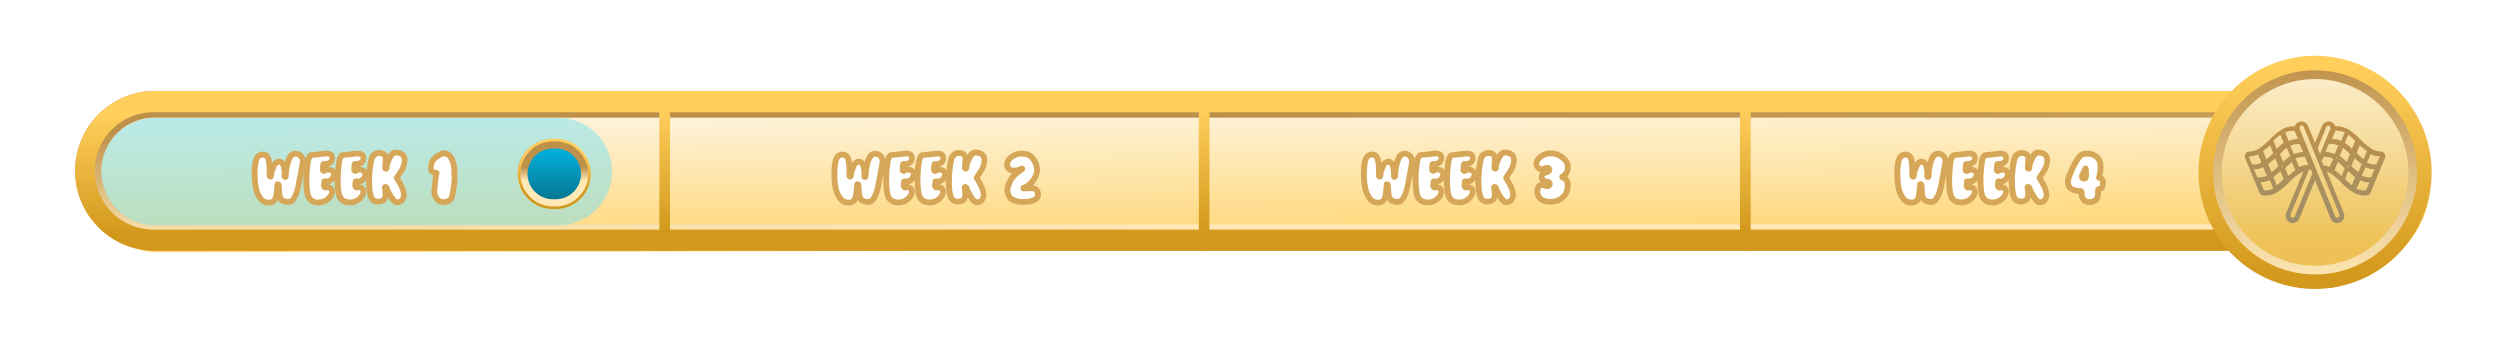 <svg xmlns="http://www.w3.org/2000/svg" xmlns:xlink="http://www.w3.org/1999/xlink" id="Layer_1" data-name="Layer 1" viewBox="0 0 1923.3 275.15"><defs><filter id="f2" width="200%" height="200%" name="f2"><feOffset dx="3" dy="4" in="SourceAlpha" result="offOut"/><feGaussianBlur in="offOut" result="blurOut" stdDeviation="10"/><feComponentTransfer><feFuncA slope=".3" type="linear"/></feComponentTransfer><feMerge><feMergeNode/><feMergeNode in="SourceGraphic"/></feMerge></filter><linearGradient id="linear-gradient" x1="965.92" x2="967.14" y1="83.58" y2="194.61" gradientUnits="userSpaceOnUse"><stop offset="0" stop-color="#fef2d7"/><stop offset="1" stop-color="#ffd36a"/></linearGradient><linearGradient id="linear-gradient-2" x1="924.65" x2="925.98" y1="89.36" y2="175.82" gradientUnits="userSpaceOnUse"><stop offset="0" stop-color="#be914a"/><stop offset="1" stop-color="#ffe9b6"/></linearGradient><linearGradient id="linear-gradient-3" x1="535.9" x2="535.9" y1="1102.99" y2="1103.85" gradientTransform="matrix(1722.47, 0, 0, -106.64, -922141, 117803.51)" gradientUnits="userSpaceOnUse"><stop offset="0" stop-color="#d2981c"/><stop offset="1" stop-color="#ffce5b"/></linearGradient><linearGradient id="linear-gradient-4" x1="530.6" x2="530.6" y1="1103.78" y2="1102.65" gradientTransform="matrix(155.87, 0, 0, -155.88, -80921.09, 172104.23)" gradientUnits="userSpaceOnUse"><stop offset="0" stop-color="#fef2d7"/><stop offset=".81" stop-color="#edc155"/></linearGradient><linearGradient id="linear-gradient-5" x1="530.6" x2="530.6" y1="1103.76" y2="1102.67" gradientTransform="matrix(155.87, 0, 0, -155.88, -80921.09, 172104.23)" xlink:href="#linear-gradient-2"/><linearGradient id="linear-gradient-6" x1="531.03" x2="531.03" y1="1102.72" y2="1103.69" gradientTransform="matrix(168.15, 0, 0, -168.16, -87508.39, 185647.17)" xlink:href="#linear-gradient-3"/><linearGradient id="linear-gradient-7" x1="527.84" x2="527.84" y1="1104.06" y2="1103.15" gradientTransform="matrix(105.8, 0, 0, -77.3, -54064.87, 85441.5)" gradientUnits="userSpaceOnUse"><stop offset="0" stop-color="#be914a"/><stop offset="1" stop-color="#a08f68"/></linearGradient><linearGradient id="linear-gradient-8" x1="596.92" x2="596.92" y1="1102.61" y2="1104.26" gradientTransform="matrix(22, 0, 0, -21, -12705.92, 23306.09)" gradientUnits="userSpaceOnUse"><stop offset="0" stop-color="#057a97"/><stop offset="1" stop-color="#00aed9"/></linearGradient><linearGradient id="linear-gradient-9" x1="596.92" x2="596.92" y1="1103.68" y2="1103.2" gradientTransform="matrix(22, 0, 0, -21, -12705.92, 23306.09)" xlink:href="#linear-gradient-2"/><linearGradient id="linear-gradient-10" x1="601.66" x2="601.66" y1="1102.83" y2="1103.89" gradientTransform="matrix(25, 0, 0, -24, -14615.19, 26614.62)" xlink:href="#linear-gradient-3"/><linearGradient id="linear-gradient-11" x1="-1165.07" x2="-1165.07" y1="1103.06" y2="1103.6" gradientTransform="matrix(1, 0, 0, -172.89, 1676.43, 190885.55)" xlink:href="#linear-gradient-3"/><linearGradient id="linear-gradient-12" x1="-750.06" x2="-750.06" y1="1103.06" y2="1103.6" gradientTransform="matrix(1, 0, 0, -172.89, 1676.43, 190885.55)" xlink:href="#linear-gradient-3"/><linearGradient id="linear-gradient-13" x1="-333.71" x2="-333.71" y1="1103.06" y2="1103.6" gradientTransform="matrix(1, 0, 0, -172.89, 1676.43, 190885.55)" xlink:href="#linear-gradient-3"/></defs><title>week-progress-bar</title><g id="base-middle" style="filter:url(#f2)"><path d="M117.39,73.3l1605.74.54c-3.32-2.66,23.28-26.61,57.87-25.94,59.86,1.15,85.79,49.88,85.79,87.13,0,66-76.48,82.47-76.48,82.47-54.54-2.66-65.28-23.74-72.5-29.93L117.39,190c-28.3,0-51.24-26.13-51.24-58.36h0C66.15,99.43,89.09,73.3,117.39,73.3Z" style="fill-rule:evenodd;fill:url(#linear-gradient)"/></g><path id="base-background" d="M1733.21,193H117.39a61.53,61.53,0,0,1,0-123H1733.21a61.53,61.53,0,1,1,0,123.05ZM117.39,90.54a41,41,0,0,0,0,81.93H1733.21a41,41,0,0,0,0-81.93Z" style="fill:url(#linear-gradient-2)"/><path id="base-border" d="M1733.21,193H117.39a61.53,61.53,0,0,1,0-123H1733.21a61.53,61.53,0,1,1,0,123.05ZM117.39,86.38a45.13,45.13,0,0,0,0,90.25H1733.21a45.13,45.13,0,0,0,0-90.25Z" style="fill:url(#linear-gradient-3)"/><g id="final"><path d="M1781.05,44.88a87.75,87.75,0,1,0,87.74,87.75A87.83,87.83,0,0,0,1781.05,44.88Z" style="fill:url(#linear-gradient-4)"/><path d="M1781.05,216.7a84.08,84.08,0,1,1,84.07-84.08A84.17,84.17,0,0,1,1781.05,216.7Zm0-155.88a71.8,71.8,0,1,0,71.8,71.81A71.88,71.88,0,0,0,1781.05,60.82Z" style="fill:url(#linear-gradient-5)"/><path d="M1781.05,222.3a89.68,89.68,0,1,1,89.67-89.68A89.77,89.77,0,0,1,1781.05,222.3Zm0-168.16a78.48,78.48,0,1,0,78.48,78.49A78.57,78.57,0,0,0,1781.05,54.14Z" style="fill:url(#linear-gradient-6)"/><path d="M1763.79,171.59a5.4,5.4,0,0,1-2-.41,5.57,5.57,0,0,1-3-7.19L1772,132a17.37,17.37,0,0,0-2.64,1.28,47.76,47.76,0,0,0-8.36,7,51,51,0,0,1-9,7.54,17.74,17.74,0,0,1-9.22,2.69h0c-.54,0-1.07,0-1.6-.08a3.62,3.62,0,0,1-3-2.26l-10.88-26.5a3.75,3.75,0,0,1,.33-3.47,3.56,3.56,0,0,1,2.92-1.63,14.07,14.07,0,0,0,7.17-2.17,48.22,48.22,0,0,0,8.36-7,51,51,0,0,1,9-7.54,17.33,17.33,0,0,1,10.39-2.65l0-.1h0a1.87,1.87,0,0,1,.07-.22,5.43,5.43,0,0,1,10.06,0L1781,110l5.39-13.11a5.41,5.41,0,0,1,7.12-3,5.49,5.49,0,0,1,3.06,3.27,17.34,17.34,0,0,1,10.37,2.65,51,51,0,0,1,9,7.54,48.35,48.35,0,0,0,8.36,7,14.1,14.1,0,0,0,7.17,2.17,3.57,3.57,0,0,1,2.92,1.62,3.75,3.75,0,0,1,.33,3.47l-10.89,26.5a3.62,3.62,0,0,1-3,2.26c-.54.05-1.07.07-1.62.07a17.68,17.68,0,0,1-9.21-2.69,50.93,50.93,0,0,1-9-7.53,47.92,47.92,0,0,0-8.08-6.83,1,1,0,0,1-.27-.17l0,0,0,0A17.24,17.24,0,0,0,1790,132l13.16,32a5.52,5.52,0,0,1-3,7.18,5.44,5.44,0,0,1-7.13-3L1781,138.73l-12.1,29.46a5.45,5.45,0,0,1-5.08,3.4Zm35-3h0Zm-28-72a1.7,1.7,0,0,0-.66.14,1.79,1.79,0,0,0-1,2.27l9.78,24a.42.42,0,0,1,0,.1l17.62,43.29a1.74,1.74,0,0,0,1.86,1.08l.89-.34.49-.81a1.82,1.82,0,0,0,0-1.3l-27.43-67.39A1.75,1.75,0,0,0,1770.77,96.59Zm5.51,34L1762.16,165a1.78,1.78,0,0,0,1,2.32,1.71,1.71,0,0,0,1.33,0,1.76,1.76,0,0,0,1-1h0l13.52-33-1.12-2.72A11.13,11.13,0,0,0,1776.28,130.6ZM1813,145.11a13.76,13.76,0,0,0,7.23,1.33l2.63-6.18a15.2,15.2,0,0,1-1.9-.15l-.25,0-.25,0c-.57-.09-1.11-.2-1.65-.34l-.7-.2c-.47-.14-1-.32-1.51-.54l-.2-.08h0l-.39-.16-.12-.05-.09,0Zm-71,1.36a13.82,13.82,0,0,0,6.88-1.36l-2.76-6.5a.86.86,0,0,1-.21.07h0l-.32.13-.3.12c-.55.22-1,.39-1.52.54l-.7.2a15.5,15.5,0,0,1-1.63.34l-.22,0a2.14,2.14,0,0,1-.29.05,17.57,17.57,0,0,1-1.91.16l2.52,5.82a1.1,1.1,0,0,1,.35.26Zm68.41-1.17,0,0s0,0,0,0Zm-51.69-6.15-.16.17a55.43,55.43,0,0,1-4.54,4.13,49.34,49.34,0,0,0,4.76-4.27Zm45.29-1.42a50.87,50.87,0,0,0,5.34,4.73l2.54-6.26c-.14-.09-.26-.18-.51-.37l-.66-.48c-.64-.5-1.27-1-1.88-1.55l-.41-.37c-.55-.49-1.08-1-1.61-1.48l-.34-.32Zm-55-1.52,2.54,6.25a49.88,49.88,0,0,0,5.34-4.73l-2.47-6.1-.34.32c-.53.5-1.07,1-1.62,1.48l-.41.37c-.62.54-1.23,1-1.88,1.55l-.83.62Zm69.1.84h0l0-.24Zm-81.46-.61h.06a12.79,12.79,0,0,0,1.64,0h.3a14.69,14.69,0,0,0,1.46-.17h.11l.18,0a15.48,15.48,0,0,0,1.59-.41l.26-.09.1,0c.46-.16.93-.34,1.4-.54l.1-.05.22.43-2.94-6.95h0l-.08,0-.15.06-.36.15-.22.09c-.52.2-1,.39-1.54.54l-.69.2c-.51.14-1.06.25-1.65.35l-.22,0-.27.05q-.95.12-1.92.15ZM1817,135.1l0,0c.57.25,1.05.44,1.5.6l.36.12a13.71,13.71,0,0,0,1.59.41l.16,0,.11,0a14.16,14.16,0,0,0,1.41.16h.36a13.84,13.84,0,0,0,1.58,0h.13l2.61-6.17a17.55,17.55,0,0,1-1.91-.15l-.25,0-.24-.05a16,16,0,0,1-1.65-.35l-.69-.19c-.5-.16-1-.34-1.54-.55h0l-.16-.06-.43-.17-.11,0-.11,0Zm-2.58.91-.06.2,0,.09a1.07,1.07,0,0,1,.16-.14A.47.47,0,0,1,1814.46,136Zm-70.07.09,0,.05,0-.05Zm13.65-6.75,2.42,6c0,.05,0,.09,0,.14a44.52,44.52,0,0,1,5.42-4.58l-2.53-6.26,0,0-.14.09-.57.45c-.41.31-.81.65-1.21,1l-.6.52c-.54.48-1.07,1-1.6,1.48l-.57.55Zm38,1.52a46.29,46.29,0,0,1,5.41,4.58l2.47-6.1-.79-.77-.08-.08-.31-.31c-.54-.5-1.07-1-1.61-1.48l-.6-.52c-.41-.35-.81-.68-1.21-1l-.58-.45-.12-.09,0,0Zm-49.59,4.34v0a1.42,1.42,0,0,1,.07.22l.06-.17Zm67.93.09a.78.78,0,0,1,0,.14.44.44,0,0,0,0-.1Zm-33.4-.75h.15l-.1-.26-.1.25Zm28.06-6.81,1.15,1.12c.57.55,1.14,1.08,1.72,1.59l.3.26.1.09c.46.41.94.8,1.43,1.18l-.62,1,.73-.9.33.26.1.06.1.08,2.54-6.25a6,6,0,0,1-.5-.37l-.35-.26-.31-.23c-.64-.49-1.27-1-1.89-1.55l-.3-.27-.1-.09q-.81-.72-1.62-1.5l-.34-.32Zm-64-1.54,2.53,6.27,0,0a.85.85,0,0,0,.16-.11l.45-.35c.49-.38,1-.77,1.43-1.18l.4-.35c.57-.51,1.14-1,1.71-1.58l1.16-1.13-2.47-6.11s-.09.08-.09.09l-.23.22-1.64,1.51-.4.35c-.67.58-1.28,1.09-1.9,1.55-.1.09-.21.16-.4.3l-.17.13h0ZM1793.3,131l.2.11a1.55,1.55,0,0,1,.07-.23l.1-.25A1.09,1.09,0,0,1,1793.3,131Zm-38-2.41a1.46,1.46,0,0,1,.3.17,1.09,1.09,0,0,1,.29-.48l.93-.91a1.17,1.17,0,0,1-1,.23,1.19,1.19,0,0,1-.69-.44l.19.46A1.13,1.13,0,0,1,1755.29,128.56Zm51-.05a1.08,1.08,0,0,1,.49.21,1.15,1.15,0,0,1-.15-1.13l.18-.46a1.14,1.14,0,0,1-.67.44,1.18,1.18,0,0,1-1-.27l1,1A.86.86,0,0,1,1806.28,128.51Zm-18.84-1.42a18.75,18.75,0,0,1,4.65,1.39l.82-1.91c.64-1.47,1.31-3,2-4.59l-.26-.11c-.4-.17-.8-.33-1.2-.47l-.56-.19c-.5-.15-1-.27-1.51-.37l-.29,0-.16,0c-.43-.07-.85-.11-1.27-.14h-.12l-.35,0a14.42,14.42,0,0,0-1.62,0h-.12l-1.42,3.22ZM1766,122l2.76,6.5a17.9,17.9,0,0,1,5.8-1.57h.07a10.43,10.43,0,0,1,1.23-.09l-2.61-6.17h-.07a14.79,14.79,0,0,0-1.63,0h-.18l-.22,0a11.14,11.14,0,0,0-1.35.15l-.13,0-.18,0a13.52,13.52,0,0,0-1.58.4l-.28.1c-.57.2-1,.39-1.49.59l-.11,0Zm60.06,6h0l0-.32Zm2.35-.35h0Zm-7.32-2.44c.54.24,1,.42,1.44.58l.38.13a13.92,13.92,0,0,0,1.57.41l.19,0,.16,0c.42.07.87.12,1.32.15h.4a14.73,14.73,0,0,0,1.63,0h.07l2.61-6.18a17.78,17.78,0,0,1-7.1-1.65l-3.19,7.56Zm-88.42,1.3h.17a12.63,12.63,0,0,0,1.53,0h.37c.44,0,.9-.08,1.38-.16l.3,0a12.82,12.82,0,0,0,1.56-.41l.38-.13a14.45,14.45,0,0,0,1.35-.53l.11,0,.05,0-2.73-6.5a17.69,17.69,0,0,1-7.13,1.66Zm87.8,0h0l.08-.24Zm-78.06-.26a.49.49,0,0,1,.13.12l0-.05a1.66,1.66,0,0,1-.06-.21A1.21,1.21,0,0,1,1742.45,126.14Zm0-.93v0a1.55,1.55,0,0,1,.07.23,1.27,1.27,0,0,1,.06-.18Zm57.4-2.5.28.19.33.26.29.23c.42.33.85.68,1.28,1l.63.55.08.08c-.26-.25-.52-.48-.78-.72l-.38-.34c-.62-.53-1.2-1-1.79-1.46l-.57-.42c-.28-.22-.39-.3-.51-.38l-.73-.5a1.2,1.2,0,0,1-.39-.45l-.13.12a1.13,1.13,0,0,1,0,.92,1.12,1.12,0,0,1,.25-.11,1.2,1.2,0,0,1,1,.17Zm-37.19-.53-.06,0-.43.33c-.58.44-1.18.93-1.78,1.46l-.39.34-.67.6.59-.51c.43-.38.87-.74,1.3-1.07l.6-.47.26-.18,1.16-.83a1.19,1.19,0,0,1,.22-.12l0-.16-.18.12-.47.35Zm-17.75,2.69h0Zm55.13-5,.52.38.36.27.28.21c.62.47,1.24,1,1.89,1.56l.16.14h0l.24.2c.56.5,1.11,1,1.66,1.55l.3.28,2.47-6.11-.68-.67-.49-.47c-.56-.54-1.13-1.06-1.7-1.58l-.4-.34c-.47-.41-1-.81-1.43-1.18-.19-.16-.31-.26-.44-.35l-.12-.08-.09-.06Zm-46-1.52,2.47,6.11.3-.29c.55-.52,1.1-1,1.67-1.53l.39-.35c.65-.56,1.28-1.08,1.9-1.56l.37-.28.09-.07.15-.11c.27-.21.4-.31.54-.4l-2.53-6.25-.07,0-.14.1-.43.34c-.48.38-1,.77-1.44,1.18h0l-.07.06-.82-.81.7.91-.21.18c-.57.51-1.14,1-1.7,1.58Zm-13-2.14,2.53,6.26,0,0,.16-.11.31-.24.13-.1c.49-.39,1-.77,1.42-1.17l.17-.16.83.81-.75-.87.17-.15c.52-.46,1.06-1,1.7-1.57l1.17-1.14-2.47-6.11A44.43,44.43,0,0,1,1741,116.21Zm76.9,5.92.25.2.13.09.08,0,2.52-6.25a45.43,45.43,0,0,1-5.41-4.59l-2.47,6.11,1.18,1.14c.56.54,1.13,1.06,1.7,1.57l.41.36c.47.41.94.8,1.42,1.17l.14.11Zm-28.22-3v.34l0-.34Zm-38.43-.59a1.24,1.24,0,0,1,.5.37l-.17-.42a1.14,1.14,0,0,1,.22-1.21,1.26,1.26,0,0,1-.51.27v0A1.11,1.11,0,0,1,1751.29,118.55Zm59-1a1.18,1.18,0,0,1,.06,1l-.17.41a1.16,1.16,0,0,1,.49-.36,1.19,1.19,0,0,1-.05-1l.19-.47A1.12,1.12,0,0,1,1810.28,117.52Zm-35.68,1h0l0,0Zm14.45-1.74a17,17,0,0,1,1.74.12l.14,0a14.68,14.68,0,0,1,1.58.28l.25.06c.54.13,1,.26,1.47.42l.35.12h0q.69.24,1.35.54l.11,0,.1,0,2.75-6.49,0,0-.1,0c-.5-.22-1-.41-1.42-.57l-.34-.11a14.07,14.07,0,0,0-1.61-.42l-.22,0a12.62,12.62,0,0,0-1.49-.18h-.29a13.42,13.42,0,0,0-1.68,0h-.06Zm-27.28-5.47,3,7.14.16-.06.17-.07c.44-.19.8-.34,1.14-.46l.59-.2c.38-.12.75-.23,1.12-.32l.12,0,.45-.11a12.13,12.13,0,0,1,1.24-.22l.17,0,.29,0c.59-.07,1.13-.11,1.65-.12l-2.61-6.17h-.16a13.19,13.19,0,0,0-1.57,0h-.31a13.25,13.25,0,0,0-1.48.18l-.11,0h-.11a15.6,15.6,0,0,0-1.63.42l-.88.3-.13.07c-.24.09-.49.2-.74.31Zm21.26,2.57,1.84,4.5,7.92-19.4a1.63,1.63,0,0,0,.14-.68,1.72,1.72,0,0,0-1.37-1.7,1.7,1.7,0,0,0-1.9,1v0Zm38.92,2.86h0ZM1749,108.36l2.47,6.1.34-.32c.54-.52,1.07-1,1.61-1.49l.41-.37c.61-.53,1.24-1,1.89-1.54l.18-.14.09-.06.35-.26c.27-.21.4-.3.54-.4l-2.5-6.17-.48.26A50.86,50.86,0,0,0,1749,108.36Zm55,1.52c.14.09.26.19.5.37l.66.49c.63.48,1.27,1,1.89,1.55l.41.37c.53.47,1.07,1,1.61,1.48l.34.32,2.47-6.1a52.13,52.13,0,0,0-5.34-4.74Zm-47.48,4.54h0Zm5-3.46v0h0Zm-2.15-.16a.47.47,0,0,1,0,.1l.1-.06Zm3.12-.25h0Zm51.71-1.69v0l0,0Zm-43.67-.22.07,0,0-.07ZM1758,102l2.78,6.51.15-.06.2-.08c.41-.18.76-.32,1.1-.44l.62-.22c.36-.11.72-.22,1.08-.3l.61-.16c.35-.07.72-.14,1.18-.21l.51-.07a14.89,14.89,0,0,1,1.63-.12l-2.57-6.06-.24-.13A13.85,13.85,0,0,0,1758,102Zm36,4.85a15.08,15.08,0,0,1,1.63.12l.37,0,.22,0c.45.06.78.12,1.1.19l.33.08.26.06c.43.12.77.21,1.1.32l.65.22.4.15.68.28.18.07.19.08,2.75-6.51a13.77,13.77,0,0,0-7.24-1.32Z" style="fill:url(#linear-gradient-7)"/></g><g id="progress--1"><path id="overlay--1" d="M119.17,90.71H429.66A41.22,41.22,0,0,1,470.8,132h0a41.21,41.21,0,0,1-41.14,41.29H119.17A41.21,41.21,0,0,1,78,132h0A41.22,41.22,0,0,1,119.17,90.71Z" style="fill:#78e1f2;fill-rule:evenodd;opacity:.495;isolation:isolate"/><g id="progress--1-2" data-name="progress--1"><path d="M425.35,111h2.16a22.73,22.73,0,0,1,22.73,22.72h0a22.73,22.73,0,0,1-22.73,22.73h-2.16a22.72,22.72,0,0,1-22.73-22.73h0A22.72,22.72,0,0,1,425.35,111Z" style="fill-rule:evenodd;fill:url(#linear-gradient-8)"/><path d="M427.51,159.74h-2.16a26,26,0,1,1,0-51.95h2.16a26,26,0,1,1,0,52Zm-2.16-45.46a19.49,19.49,0,0,0,0,39h2.16a19.49,19.49,0,0,0,0-39Z" style="fill:url(#linear-gradient-9)"/><path d="M425.35,107.79h2.16a26,26,0,0,1,26,26h0a26,26,0,0,1-26,26h-2.16a26,26,0,0,1-26-26h0A26,26,0,0,1,425.35,107.79Z" style="fill:none;stroke-width:2px;stroke:url(#linear-gradient-10)"/></g></g><g id="text--4" style="filter:url(#f2)"><path d="M1612.56,135.59c-.07-.25-.17-.58-1-.72a2.21,2.21,0,0,1-1.51-1,2.24,2.24,0,0,1-.28-1.78,30.38,30.38,0,0,0,1.1-7.74,8.79,8.79,0,0,0-.89-4.42,8.37,8.37,0,0,0-4.16-3.14,11.54,11.54,0,0,0-3-.36c-2.6,0-3.54.59-3.87,1-1.74,1.84-3.72,5.18-5.89,9.92-.84,2-1.48,3.56-1.88,4.58a12,12,0,0,0-1,4.21,4.33,4.33,0,0,0,1.22,3.06c1.35,1,3.59,1.59,6.67,1.61a2.26,2.26,0,0,1,1.56.66,4,4,0,0,1,1,2.93c0,.41,0,.7,0,.88,0,0,0,0,0,.06.46,3,1.67,3.45,2.07,3.59a5.67,5.67,0,0,0,1.88.29c3.09,0,3.82-1.26,4.13-2.49a18.1,18.1,0,0,0,.26-3.92,3.46,3.46,0,0,1,3.09-3.65c.33-.2.57-.56.57-1.47a2.3,2.3,0,0,1,.05-.45A9.63,9.63,0,0,0,1612.56,135.59Zm-9.14-1.92a3.22,3.22,0,0,1-3.14,1.89,3.56,3.56,0,0,1-3.63-2.53,2.3,2.3,0,0,1-.09-.82,8.18,8.18,0,0,1,1.06-3.85c.88-1.71,1.53-3,2-3.79a2.23,2.23,0,0,1,4.18.83c.2,2,.29,3.49.29,4.64A9.42,9.42,0,0,1,1603.42,133.67Zm-88-4a2.16,2.16,0,0,1,0,.36v.14a3,3,0,0,1-1.26,2.5,2.84,2.84,0,0,1-2.07.85,6.11,6.11,0,0,0-2-.07,2.26,2.26,0,0,0-1.56.86,2.22,2.22,0,0,0-.45,1.63,17,17,0,0,1-.31,2.36,2.31,2.31,0,0,0,0,.37,4,4,0,0,0,2.1,3.63,2.26,2.26,0,0,0,1.69.22,2.7,2.7,0,0,1,1.76-.08c.66.26.68.49.71.72a3.85,3.85,0,0,1-.81,2.6,9.18,9.18,0,0,1-3.16,2.82,8.08,8.08,0,0,1-4.1,1,8.9,8.9,0,0,1-3.77-.76,9.41,9.41,0,0,1-1.82-1.9c-.6-1.1-1.54-4.11-1.58-12.23a94.7,94.7,0,0,1,1-13.2,8,8,0,0,1,1.26-3.89l7.13-.72.23,0a16.65,16.65,0,0,1,3.4-.37c1.79,0,2.24.38,2.23.38h0a2.45,2.45,0,0,1,.14.91,1.87,1.87,0,0,1-.71,1.58,4.17,4.17,0,0,1-2.74.75,7.42,7.42,0,0,1-.76,0,2.21,2.21,0,0,0-2.29,1.27,7.76,7.76,0,0,0-.59,3.09c-.07,1.61-.11,2-.11,2a2.16,2.16,0,0,0,0,.84,3.33,3.33,0,0,0,2.68,2.55,2.28,2.28,0,0,0,1.87-.43,3.2,3.2,0,0,1,2-.6A2.36,2.36,0,0,1,1515.45,129.63Zm-24.83-12a3.44,3.44,0,0,1,.88,2.62,31.31,31.31,0,0,1-.72,4.45c-.52,3-1.36,7.48-2.48,13.44-.93,4.75-2.36,8.29-4.27,10.53a3.17,3.17,0,0,1-1.72.4,6.27,6.27,0,0,1-3-.74,4.18,4.18,0,0,1-1.23-2.21,18.6,18.6,0,0,1-.4-3.86,29.83,29.83,0,0,0-.38-4.62,2.28,2.28,0,0,0-.69-1.2,3.14,3.14,0,0,0-2.6-.92,2.21,2.21,0,0,0-1.87,1.77c0,.24-.17.81-.65,5.84a19.22,19.22,0,0,1-.92,4.87,2.44,2.44,0,0,1-2.47,1.59c-2.61.18-4.47-.89-5.88-3.39l-.13-.2a16.76,16.76,0,0,1-2.28-6.25,48.72,48.72,0,0,1-.87-10c.08-9.53,1.66-11.54,2.15-11.94a2.92,2.92,0,0,1,1.82-.69c.9,0,1.91.18,2.49,2.3,0,.15.19.87.59,4l.14,8a2.2,2.2,0,0,0,.47,1.33,3.07,3.07,0,0,0,2.46,1.29,2.22,2.22,0,0,0,1.74-.84,5.1,5.1,0,0,0,1-2.89l.07-1.12c.37-1.09.93-2.67,1.65-4.63a3,3,0,0,1,2.14-2c.35,0,.57.15.82.61a12.28,12.28,0,0,1,.94,3.78c.24,1.62.27,2.26.28,2.43a5.79,5.79,0,0,0,.19,3.38,2.27,2.27,0,0,0,1.64,1.45,2.81,2.81,0,0,0,2.34-.44,2.72,2.72,0,0,0,1.06-2c.38-6.46,1.41-11.15,3.08-13.94.45-.78.78-1,.87-1a2.49,2.49,0,0,0,.28-.15,3.2,3.2,0,0,1,1-.23A3.05,3.05,0,0,1,1490.62,117.65Zm73.56,13.85a2.22,2.22,0,0,0,0,2.38c.43.71,1.18,2,2.25,3.86,2.37,4.28,2.87,6.63,2.87,7.85a4.92,4.92,0,0,1-1,3,2.89,2.89,0,0,1-1.88.74s-1.12-.25-3.34-4a26.59,26.59,0,0,1-2.82-5.82,2.25,2.25,0,0,0-.56-.94,4.34,4.34,0,0,0-1.85-1,2.18,2.18,0,0,0-.67-.1,2.23,2.23,0,0,0-1.57.65l-.33.33a2.24,2.24,0,0,0-.62,1.95,28.12,28.12,0,0,1,.48,4.37,7.23,7.23,0,0,1-.58,3.2,5.13,5.13,0,0,1-2.83.73,3.61,3.61,0,0,1-2.26-.63c-.74-.56-2.45-2.94-2.41-12.88a77.4,77.4,0,0,1,1-12.44c.62-3.76,1.16-5,1.36-5.38a2.34,2.34,0,0,0,.56-.53,2.93,2.93,0,0,1,2.67-1.07c1.72,0,2.29.57,2.55,1,0,.57.06,1,.06,1.4,0,.57-.07,1.75-.19,3.51-.17,2.5-.19,3.13-.19,3.39a2.39,2.39,0,0,0,.19.91,2.85,2.85,0,0,0,2.65,1.74,2.73,2.73,0,0,0,2.6-1.81,2.29,2.29,0,0,0,.1-1.24,15.9,15.9,0,0,1,1.51-5.12c1.3-3.08,2.41-3.92,2.89-4.15,3.66-.15,4.48,1.34,4.76,1.84a3.39,3.39,0,0,1,.38,1.68,14.53,14.53,0,0,1-2.68,7.78C1566.56,127.87,1565.53,129.43,1564.18,131.5Zm-24.64-1.87a2.28,2.28,0,0,1,0,.37v.13a3.06,3.06,0,0,1-1.26,2.51,2.88,2.88,0,0,1-2.07.84,6.11,6.11,0,0,0-2-.07,2.24,2.24,0,0,0-2,2.5,16.62,16.62,0,0,1-.31,2.34,2.53,2.53,0,0,0,0,.38,4,4,0,0,0,2.11,3.63,2.24,2.24,0,0,0,1.68.22,2.7,2.7,0,0,1,1.76-.08c.66.26.69.49.71.72a3.89,3.89,0,0,1-.81,2.61,9.26,9.26,0,0,1-3.16,2.81,8.18,8.18,0,0,1-4.1,1,8.9,8.9,0,0,1-3.77-.76,9.05,9.05,0,0,1-1.81-1.9c-.61-1.1-1.55-4.11-1.59-12.23a94.49,94.49,0,0,1,1-13.2,8,8,0,0,1,1.26-3.89l7.14-.72.23,0a16.56,16.56,0,0,1,3.39-.37c1.8,0,2.24.38,2.24.38h0a2.68,2.68,0,0,1,.14.91,1.88,1.88,0,0,1-.72,1.58,4.15,4.15,0,0,1-2.74.75,7.56,7.56,0,0,1-.76,0,2.23,2.23,0,0,0-2.29,1.26,7.87,7.87,0,0,0-.58,3.1c-.08,1.6-.11,2-.12,2a2.32,2.32,0,0,0,0,.83,3.33,3.33,0,0,0,2.68,2.56,2.28,2.28,0,0,0,1.87-.43,3.21,3.21,0,0,1,2.05-.6A2.36,2.36,0,0,1,1539.54,129.63Z" style="fill:#fff"/><path d="M1467.5,154.09a10.19,10.19,0,0,1-9.14-5.56,21,21,0,0,1-3-7.88,53.39,53.39,0,0,1-1-10.91c.07-8.6,1.26-13.35,3.86-15.4h0a7.23,7.23,0,0,1,4.56-1.65c3.4,0,5.82,2,6.8,5.64.09.37.22,1,.5,3a7.11,7.11,0,0,1,4.79-3.15,2.07,2.07,0,0,1,.35,0,5.3,5.3,0,0,1,4.72,2.45,21,21,0,0,1,2.06-5,6.62,6.62,0,0,1,2.73-2.75,7.08,7.08,0,0,1,2.8-.82,7.5,7.5,0,0,1,6.11,2.36,7.2,7.2,0,0,1,2.06,4,8.15,8.15,0,0,1,3-4.87,2.26,2.26,0,0,1,1-.38l7.73-.79a21.48,21.48,0,0,1,4.19-.44c3.47,0,5.63,1.11,6.42,3.31a6.94,6.94,0,0,1,.41,2.44,6.34,6.34,0,0,1-2.29,5,7.42,7.42,0,0,1-3.41,1.58l.65,0a6.84,6.84,0,0,1,5.22,2.41q.24-2.81.65-5.83c.5-3.64,1.65-6,3.49-7.27a2.26,2.26,0,0,1,1-.38l7.73-.79a21.48,21.48,0,0,1,4.19-.44c3.47,0,5.63,1.11,6.42,3.31a6.94,6.94,0,0,1,.41,2.44,6.34,6.34,0,0,1-2.29,5,7.37,7.37,0,0,1-3.41,1.58l.66,0a6.85,6.85,0,0,1,5.37,2.6c.16-1.59.37-3.16.62-4.7.91-5.53,1.86-7.4,3.07-8.26a7.45,7.45,0,0,1,5.92-2.46c3.92,0,5.76,1.91,6.62,3.66a8.06,8.06,0,0,1,4.51-3.9,1.85,1.85,0,0,1,.47-.08c5.54-.34,8.08,2,9.22,4.1a7.81,7.81,0,0,1,.94,3.85,18.87,18.87,0,0,1-3.41,10.23c-.56.84-1.33,2-2.3,3.49l1.61,2.78c2.32,4.2,3.44,7.47,3.44,10a9.29,9.29,0,0,1-1.85,5.7,6.74,6.74,0,0,1-5.1,2.52c-3.24.34-5.8-3.24-7.46-6a9,9,0,0,1-1.21,3,2.23,2.23,0,0,1-.51.55,9.39,9.39,0,0,1-5.87,1.87,8,8,0,0,1-5-1.54c-2.87-2.18-4.19-7.4-4.16-16.43,0-.26,0-.52,0-.78a8.41,8.41,0,0,1-1.42,1.51,7.5,7.5,0,0,1-3.85,1.84,5.83,5.83,0,0,1,1.74.41,5.17,5.17,0,0,1,3.46,4.36,8.25,8.25,0,0,1-1.54,5.59,13.7,13.7,0,0,1-4.65,4.19A12.53,12.53,0,0,1,1530,154a13.42,13.42,0,0,1-5.69-1.2,11.47,11.47,0,0,1-3.47-3.25,2.2,2.2,0,0,1-.17-.25c-1.53-2.54-2.26-7.18-2.29-14.62h0a8.59,8.59,0,0,1-1.32,1.38,7.53,7.53,0,0,1-3.86,1.84,5.69,5.69,0,0,1,1.74.41,5.19,5.19,0,0,1,3.47,4.36,8.2,8.2,0,0,1-1.55,5.59,13.67,13.67,0,0,1-4.64,4.19,12.56,12.56,0,0,1-6.31,1.56,13.39,13.39,0,0,1-5.69-1.2,11.19,11.19,0,0,1-3.47-3.25,2.2,2.2,0,0,1-.17-.25c-1.53-2.54-2.26-7.18-2.3-14.62,0-1.64,0-3.39.15-5.24-.47,2.57-1.06,5.75-1.79,9.59-1.12,5.76-2.9,9.94-5.45,12.81a1.6,1.6,0,0,1-.27.25,7.17,7.17,0,0,1-4.64,1.48,10.8,10.8,0,0,1-5.42-1.42,1.69,1.69,0,0,1-.31-.21,8,8,0,0,1-1.9-2.25l0,0a6.83,6.83,0,0,1-6.28,4.36C1468.08,154.07,1467.79,154.09,1467.5,154.09Zm-6.45-36.25c-.49.4-2.07,2.41-2.15,11.94a48.72,48.72,0,0,0,.87,10,16.76,16.76,0,0,0,2.28,6.25l.13.2c1.41,2.5,3.27,3.57,5.88,3.39a2.44,2.44,0,0,0,2.47-1.59,19.22,19.22,0,0,0,.92-4.87c.48-5,.6-5.6.65-5.84a2.21,2.21,0,0,1,1.87-1.77,3.14,3.14,0,0,1,2.6.92,2.28,2.28,0,0,1,.69,1.2,29.83,29.83,0,0,1,.38,4.62,18.6,18.6,0,0,0,.4,3.86,4.18,4.18,0,0,0,1.23,2.21,6.27,6.27,0,0,0,3,.74,3.17,3.17,0,0,0,1.72-.4c1.91-2.24,3.34-5.78,4.27-10.53,1.12-6,2-10.48,2.48-13.44a31.31,31.31,0,0,0,.72-4.45,3.44,3.44,0,0,0-.88-2.62,3.05,3.05,0,0,0-2.54-1.13,3.2,3.2,0,0,0-1,.23,2.49,2.49,0,0,1-.28.15c-.09,0-.42.24-.87,1-1.67,2.79-2.7,7.48-3.08,13.94a2.72,2.72,0,0,1-1.06,2,2.81,2.81,0,0,1-2.34.44,2.27,2.27,0,0,1-1.64-1.45,5.79,5.79,0,0,1-.19-3.38c0-.17,0-.81-.28-2.43a12.28,12.28,0,0,0-.94-3.78c-.25-.46-.47-.59-.82-.61a3,3,0,0,0-2.14,2c-.72,2-1.28,3.54-1.65,4.63l-.07,1.12a5.1,5.1,0,0,1-1,2.89,2.22,2.22,0,0,1-1.74.84,3.07,3.07,0,0,1-2.46-1.29,2.2,2.2,0,0,1-.47-1.33l-.14-8c-.4-3.17-.56-3.89-.59-4-.58-2.12-1.59-2.3-2.49-2.3A2.92,2.92,0,0,0,1461.05,117.84Zm63.4,29a9.05,9.05,0,0,0,1.81,1.9,8.9,8.9,0,0,0,3.77.76,8.18,8.18,0,0,0,4.1-1,9.26,9.26,0,0,0,3.16-2.81,3.89,3.89,0,0,0,.81-2.61c0-.23,0-.46-.71-.72a2.7,2.7,0,0,0-1.76.08,2.24,2.24,0,0,1-1.68-.22,4,4,0,0,1-2.11-3.63,2.53,2.53,0,0,1,0-.38,16.62,16.62,0,0,0,.31-2.34,2.24,2.24,0,0,1,2-2.5,6.11,6.11,0,0,1,2,.07,2.88,2.88,0,0,0,2.07-.84,3.06,3.06,0,0,0,1.26-2.51V130a2.28,2.28,0,0,0,0-.37,2.36,2.36,0,0,0-1.9-.93,3.21,3.21,0,0,0-2.05.6,2.28,2.28,0,0,1-1.87.43,3.33,3.33,0,0,1-2.68-2.56,2.32,2.32,0,0,1,0-.83s0-.39.12-2a7.87,7.87,0,0,1,.58-3.1A2.23,2.23,0,0,1,1534,120a7.56,7.56,0,0,0,.76,0,4.15,4.15,0,0,0,2.74-.75,1.88,1.88,0,0,0,.72-1.58,2.68,2.68,0,0,0-.14-.91h0s-.44-.38-2.24-.38a16.56,16.56,0,0,0-3.39.37l-.23,0-7.14.72a8,8,0,0,0-1.26,3.89,94.49,94.49,0,0,0-1,13.2C1522.9,142.74,1523.84,145.75,1524.45,146.85Zm-24.1,0a9.41,9.41,0,0,0,1.82,1.9,8.9,8.9,0,0,0,3.77.76,8.08,8.08,0,0,0,4.1-1,9.18,9.18,0,0,0,3.16-2.82,3.85,3.85,0,0,0,.81-2.6c0-.23,0-.46-.71-.72a2.7,2.7,0,0,0-1.76.08,2.26,2.26,0,0,1-1.69-.22,4,4,0,0,1-2.1-3.63,2.31,2.31,0,0,1,0-.37,17,17,0,0,0,.31-2.36,2.22,2.22,0,0,1,.45-1.63,2.26,2.26,0,0,1,1.56-.86,6.11,6.11,0,0,1,2,.07,2.84,2.84,0,0,0,2.07-.85,3,3,0,0,0,1.26-2.5V130a2.16,2.16,0,0,0,0-.36,2.36,2.36,0,0,0-1.91-.93,3.2,3.2,0,0,0-2,.6,2.28,2.28,0,0,1-1.87.43,3.33,3.33,0,0,1-2.68-2.55,2.16,2.16,0,0,1,0-.84s0-.38.11-2a7.76,7.76,0,0,1,.59-3.09,2.21,2.21,0,0,1,2.29-1.27,7.42,7.42,0,0,0,.76,0,4.17,4.17,0,0,0,2.74-.75,1.87,1.87,0,0,0,.71-1.58,2.45,2.45,0,0,0-.14-.91h0s-.44-.38-2.23-.38a16.65,16.65,0,0,0-3.4.37l-.23,0-7.13.72a8,8,0,0,0-1.26,3.89,94.7,94.7,0,0,0-1,13.2C1498.81,142.74,1499.75,145.75,1500.35,146.85Zm56.82-9.27a2.18,2.18,0,0,1,.67.1,4.34,4.34,0,0,1,1.85,1,2.25,2.25,0,0,1,.56.94,26.59,26.59,0,0,0,2.82,5.82c2.22,3.71,3.33,4,3.34,4a2.89,2.89,0,0,0,1.88-.74,4.92,4.92,0,0,0,1-3c0-1.22-.5-3.57-2.87-7.85-1.07-1.85-1.82-3.15-2.25-3.86a2.22,2.22,0,0,1,0-2.38c1.35-2.07,2.38-3.63,3.07-4.67a14.53,14.53,0,0,0,2.68-7.78,3.39,3.39,0,0,0-.38-1.68c-.28-.5-1.1-2-4.76-1.84-.48.23-1.59,1.07-2.89,4.15a15.9,15.9,0,0,0-1.51,5.12,2.29,2.29,0,0,1-.1,1.24,2.73,2.73,0,0,1-2.6,1.81,2.85,2.85,0,0,1-2.65-1.74,2.39,2.39,0,0,1-.19-.91c0-.26,0-.89.19-3.39.12-1.76.19-2.94.19-3.51,0-.36,0-.83-.06-1.4-.26-.45-.83-1-2.55-1A2.93,2.93,0,0,0,1550,117a2.34,2.34,0,0,1-.56.53c-.2.36-.74,1.62-1.36,5.38a77.4,77.4,0,0,0-1,12.44c0,9.94,1.67,12.32,2.41,12.88a3.61,3.61,0,0,0,2.26.63,5.13,5.13,0,0,0,2.83-.73,7.23,7.23,0,0,0,.58-3.2,28.12,28.12,0,0,0-.48-4.37,2.24,2.24,0,0,1,.62-1.95l.33-.33A2.23,2.23,0,0,1,1557.17,137.58Zm-25-1.64s0,0,0,.06Zm-24.09,0v0Zm27.49-11.49v0l.18,0Zm-24.09,0v0l.17,0Zm48.43-.61Zm-.15-.16.15.15Zm0,0h0Zm0,0Zm0,0Zm0,0Zm-10.3-6.31Zm55.09,36.29a9.92,9.92,0,0,1-3.39-.56c-1.86-.67-4.21-2.42-5-7a5.81,5.81,0,0,1-.08-.95,13.44,13.44,0,0,1-7.7-2.63,1.7,1.7,0,0,1-.19-.19,8.77,8.77,0,0,1-2.55-6.23,16.05,16.05,0,0,1,1.34-5.85c.4-1,1-2.61,1.94-4.73,2.44-5.32,4.62-9,6.72-11.19,1.49-1.58,3.82-2.34,7.12-2.34a15.78,15.78,0,0,1,4.26.55l.22.07a12.81,12.81,0,0,1,6.43,5,12.66,12.66,0,0,1,1.56,6.77,32.91,32.91,0,0,1-.78,6.92,5.17,5.17,0,0,1,2.33,3.06,11.72,11.72,0,0,1,.28,3.31,1.93,1.93,0,0,1-.07.53,5.7,5.7,0,0,1-3.54,5.18l-.11,0a19.55,19.55,0,0,1-.39,4.37C1612.47,150,1610.65,153.64,1604.56,153.64Zm-4-8.4s0,0,0,.06c.46,3,1.67,3.45,2.07,3.59a5.67,5.67,0,0,0,1.88.29c3.09,0,3.82-1.26,4.13-2.49a18.1,18.1,0,0,0,.26-3.92,3.46,3.46,0,0,1,3.09-3.65c.33-.2.57-.56.57-1.47a2.3,2.3,0,0,1,.05-.45,9.63,9.63,0,0,0-.1-1.61c-.07-.25-.17-.58-1-.72a2.21,2.21,0,0,1-1.51-1,2.24,2.24,0,0,1-.28-1.78,30.38,30.38,0,0,0,1.1-7.74,8.79,8.79,0,0,0-.89-4.42,8.37,8.37,0,0,0-4.16-3.14,11.54,11.54,0,0,0-3-.36c-2.6,0-3.54.59-3.87,1-1.74,1.84-3.72,5.18-5.89,9.92-.84,2-1.48,3.56-1.88,4.58a12,12,0,0,0-1,4.21,4.33,4.33,0,0,0,1.22,3.06c1.35,1,3.59,1.59,6.67,1.61a2.26,2.26,0,0,1,1.56.66,4,4,0,0,1,1,2.93C1600.59,144.77,1600.59,145.06,1600.6,145.24Zm-.2-.6Zm0,0h0Zm0,0Zm-4.29-.6Zm4.17-8.47a3.56,3.56,0,0,1-3.63-2.53,2.3,2.3,0,0,1-.09-.82,8.18,8.18,0,0,1,1.06-3.85c.88-1.71,1.53-3,2-3.79a2.23,2.23,0,0,1,4.18.83c.2,2,.29,3.49.29,4.64a9.42,9.42,0,0,1-.64,3.63A3.22,3.22,0,0,1,1600.28,135.56Z" style="fill:#d6a758"/></g><g id="text--3" style="filter:url(#f2)"><path d="M1049.3,116.09a5.12,5.12,0,0,1,3.2-1.17q3.57,0,4.65,4c.12.5.34,2,.65,4.41l.14,8.18a.92.92,0,0,0,.71.42,3.17,3.17,0,0,0,.47-1.64l.09-1.41c.38-1.13,1-2.81,1.79-5a5.16,5.16,0,0,1,4-3.43,3.12,3.12,0,0,1,3,1.79,15.14,15.14,0,0,1,1.18,4.51,15.44,15.44,0,0,1,.28,3.14,3.53,3.53,0,0,0,.09,2.26c.44.09.68,0,.71-.38q.6-10.29,3.38-14.93a4.43,4.43,0,0,1,1.88-1.93,4.59,4.59,0,0,1,2-.56,5.27,5.27,0,0,1,4.32,1.74,5.62,5.62,0,0,1,1.55,4.22,34.75,34.75,0,0,1-.75,4.84q-.8,4.52-2.49,13.48-1.54,7.93-4.93,11.74a5,5,0,0,1-3.24,1,8.54,8.54,0,0,1-4.32-1.12,6.28,6.28,0,0,1-2.12-3.52,20.35,20.35,0,0,1-.46-4.33,31.13,31.13,0,0,0-.33-4.22,1.11,1.11,0,0,0-.8-.38q-.15.7-.61,5.64a22,22,0,0,1-1.08,5.49,4.69,4.69,0,0,1-4.37,3q-5.22.38-8-4.51a18.58,18.58,0,0,1-2.66-7.11,51,51,0,0,1-.91-10.45Q1046.39,118.39,1049.3,116.09Zm57.86,12.59a4.39,4.39,0,0,1,.14,1.45,5.22,5.22,0,0,1-2,4.18,5,5,0,0,1-3.94,1.37,3.62,3.62,0,0,0-1.41-.05,13.61,13.61,0,0,1-.33,3,1.84,1.84,0,0,0,1,1.7,4.77,4.77,0,0,1,3.14,0,3,3,0,0,1,2.12,2.53,6.05,6.05,0,0,1-1.18,4.11,11.36,11.36,0,0,1-3.9,3.5,10.34,10.34,0,0,1-5.21,1.27,11,11,0,0,1-4.74-1,10.19,10.19,0,0,1-2.68-2.63q-1.92-3.19-2-13.48a97.48,97.48,0,0,1,1-13.52q.61-4.43,2.54-5.73l7.84-.8a19,19,0,0,1,3.85-.42q3.67,0,4.32,1.83a4.71,4.71,0,0,1,.29,1.69,4.09,4.09,0,0,1-1.51,3.29,6.3,6.3,0,0,1-4.18,1.26,9.43,9.43,0,0,1-1,0,6.1,6.1,0,0,0-.37,2.25c-.07,1.32-.11,2.07-.15,2.26a1.15,1.15,0,0,0,1,.84,5.35,5.35,0,0,1,3.43-1.08A4.77,4.77,0,0,1,1107.16,128.68Zm24.09,0a4.39,4.39,0,0,1,.14,1.45,5.22,5.22,0,0,1-2,4.18,5,5,0,0,1-3.94,1.37,3.62,3.62,0,0,0-1.41-.05,13.61,13.61,0,0,1-.33,3,1.84,1.84,0,0,0,1,1.7,4.77,4.77,0,0,1,3.14,0,3,3,0,0,1,2.12,2.53,6.05,6.05,0,0,1-1.18,4.11,11.32,11.32,0,0,1-3.89,3.5,10.38,10.38,0,0,1-5.22,1.27,11,11,0,0,1-4.74-1,10.19,10.19,0,0,1-2.68-2.63q-1.92-3.19-2-13.48a96.09,96.09,0,0,1,1-13.52c.4-3,1.25-4.86,2.53-5.73l7.85-.8a18.88,18.88,0,0,1,3.85-.42q3.66,0,4.32,1.83a5,5,0,0,1,.28,1.69,4.11,4.11,0,0,1-1.5,3.29,6.34,6.34,0,0,1-4.18,1.26,9.51,9.51,0,0,1-1,0,6.1,6.1,0,0,0-.37,2.25c-.07,1.32-.11,2.07-.14,2.26a1.12,1.12,0,0,0,1,.84,5.35,5.35,0,0,1,3.43-1.08A4.77,4.77,0,0,1,1131.25,128.68Zm6.48-13.06h0a5.19,5.19,0,0,1,4.46-2q3.62,0,4.75,2.68c.06.81.09,1.47.09,2s-.06,1.85-.19,3.66-.19,2.9-.19,3.24a.63.63,0,0,0,.61.43.52.52,0,0,0,.52-.38.62.62,0,0,1,0-.33,17.49,17.49,0,0,1,1.69-6.1q2-4.8,4.51-5.5,5.31-.33,7.14,3a5.57,5.57,0,0,1,.66,2.77,16.67,16.67,0,0,1-3,9q-1,1.55-3.06,4.65.66,1.08,2.3,3.94,3.15,5.68,3.15,8.93a7.07,7.07,0,0,1-1.41,4.36,4.67,4.67,0,0,1-3.52,1.65c-1.5.15-3.3-1.52-5.4-5a28.88,28.88,0,0,1-3-6.34,2.91,2.91,0,0,0-.94-.42l-.33.33a30.23,30.23,0,0,1,.52,4.74,8.63,8.63,0,0,1-1.13,4.74,7.18,7.18,0,0,1-4.51,1.41,5.79,5.79,0,0,1-3.62-1.08q-3.33-2.53-3.28-14.65a78.54,78.54,0,0,1,1-12.8C1136.13,118.39,1136.89,116.09,1137.73,115.62Zm61.1,16.25h.05c-.13.41,0,.66.52.75a2.89,2.89,0,0,1,1.17.38q2.45,1.83,2.44,5.68a16.92,16.92,0,0,1-.37,3.38,10.79,10.79,0,0,1-3.1,5.36,11.74,11.74,0,0,1-5.64,3.24,19.2,19.2,0,0,1-4.51.56q-5.54,0-8.12-3.24a7.25,7.25,0,0,1-1.6-4.79,9.59,9.59,0,0,1,.42-2.63,8.63,8.63,0,0,1,.8-1.27,2,2,0,0,1,1-.82,3.35,3.35,0,0,1,1-.16,11.5,11.5,0,0,1,2.35.47,13,13,0,0,0,2.25.47c1,0,1.62-.63,1.74-1.88a2.25,2.25,0,0,0-1.83-1.6c-.59-.09-1.49-.27-2.68-.52a2.18,2.18,0,0,1-1.5-2,3.86,3.86,0,0,1-.19-1.27,3,3,0,0,1,.8-2.25,12.1,12.1,0,0,1,3.05-1.27c1.35-.44,2-1.13,2.12-2.07a1.87,1.87,0,0,0-1.32-1.31,7.92,7.92,0,0,0-2.65.56,14.86,14.86,0,0,1-2,.61,4,4,0,0,1-2.82-1.38,4.26,4.26,0,0,1-1.36-3q0-3.66,5.45-6.62a11.06,11.06,0,0,1,5.45-1.27,13.83,13.83,0,0,1,8.26,2.54c3,2.12,4.62,4.3,4.93,6.52a11.54,11.54,0,0,1,.1,1.46A7.71,7.71,0,0,1,1198.83,131.87Z" style="fill:#fff"/><path d="M1057.12,154.09c-3.88,0-7-1.91-9.13-5.56a21,21,0,0,1-3-7.88,53.39,53.39,0,0,1-1-10.91c.07-8.6,1.26-13.35,3.85-15.4h0a7.26,7.26,0,0,1,4.57-1.65c3.4,0,5.81,2,6.8,5.64.09.37.22,1,.49,3a7.13,7.13,0,0,1,4.8-3.15,2,2,0,0,1,.35,0,5.3,5.3,0,0,1,4.72,2.45,20.56,20.56,0,0,1,2.06-5,6.66,6.66,0,0,1,2.72-2.75,7.08,7.08,0,0,1,2.8-.82,7.52,7.52,0,0,1,6.12,2.36,7.2,7.2,0,0,1,2.06,4,8.14,8.14,0,0,1,3-4.87,2.3,2.3,0,0,1,1-.38l7.72-.79a21.48,21.48,0,0,1,4.19-.44c3.47,0,5.63,1.11,6.42,3.31a6.94,6.94,0,0,1,.41,2.44,6.34,6.34,0,0,1-2.29,5,7.32,7.32,0,0,1-3.41,1.58l.66,0a6.8,6.8,0,0,1,5.21,2.41c.17-1.87.38-3.81.66-5.83.5-3.64,1.64-6,3.49-7.27a2.22,2.22,0,0,1,1-.38l7.73-.79a21.33,21.33,0,0,1,4.19-.44c3.47,0,5.63,1.11,6.41,3.31a6.93,6.93,0,0,1,.42,2.44,6.35,6.35,0,0,1-2.3,5,7.32,7.32,0,0,1-3.41,1.58l.66,0a6.87,6.87,0,0,1,5.38,2.6c.16-1.59.37-3.16.62-4.7.9-5.53,1.86-7.4,3.06-8.26a7.48,7.48,0,0,1,5.92-2.46c3.93,0,5.77,1.91,6.63,3.66a8.06,8.06,0,0,1,4.51-3.9,1.85,1.85,0,0,1,.47-.08c5.54-.34,8.07,2,9.22,4.1a7.81,7.81,0,0,1,.94,3.85,18.8,18.8,0,0,1-3.42,10.23c-.56.84-1.32,2-2.29,3.49l1.61,2.78c2.32,4.2,3.44,7.47,3.44,10a9.29,9.29,0,0,1-1.86,5.7,6.73,6.73,0,0,1-5.09,2.52c-3.25.34-5.8-3.24-7.47-6a9,9,0,0,1-1.2,3,2.23,2.23,0,0,1-.51.55,9.41,9.41,0,0,1-5.87,1.87,8,8,0,0,1-5-1.54c-2.87-2.18-4.2-7.4-4.16-16.43v-.78a7.75,7.75,0,0,1-1.42,1.51,7.5,7.5,0,0,1-3.85,1.84,5.69,5.69,0,0,1,1.74.41,5.16,5.16,0,0,1,3.46,4.36,8.19,8.19,0,0,1-1.54,5.59,13.61,13.61,0,0,1-4.65,4.19,12.51,12.51,0,0,1-6.31,1.56,13.38,13.38,0,0,1-5.68-1.2,11.36,11.36,0,0,1-3.47-3.25l-.18-.25c-1.52-2.54-2.25-7.18-2.29-14.62h0a7.8,7.8,0,0,1-1.32,1.38,7.5,7.5,0,0,1-3.85,1.84,5.76,5.76,0,0,1,1.74.41,5.16,5.16,0,0,1,3.46,4.36,8.19,8.19,0,0,1-1.54,5.59,13.61,13.61,0,0,1-4.65,4.19,12.51,12.51,0,0,1-6.31,1.56,13.38,13.38,0,0,1-5.68-1.2,11.08,11.08,0,0,1-3.47-3.25,2.27,2.27,0,0,1-.18-.25c-1.53-2.54-2.26-7.18-2.29-14.62,0-1.64,0-3.39.15-5.24-.47,2.57-1.07,5.75-1.79,9.59-1.12,5.76-2.91,9.94-5.46,12.81a2,2,0,0,1-.26.25,7.2,7.2,0,0,1-4.64,1.48,10.84,10.84,0,0,1-5.43-1.42,2.11,2.11,0,0,1-.31-.21,8.19,8.19,0,0,1-1.9-2.25v0a6.85,6.85,0,0,1-6.28,4.36C1057.71,154.07,1057.41,154.09,1057.12,154.09Zm-6.44-36.25c-.49.39-2.08,2.4-2.16,11.94a48.69,48.69,0,0,0,.88,10,16.77,16.77,0,0,0,2.27,6.25l.13.2c1.42,2.5,3.28,3.57,5.89,3.39a2.45,2.45,0,0,0,2.47-1.59,19.72,19.72,0,0,0,.92-4.87c.48-5,.59-5.6.64-5.84a2.23,2.23,0,0,1,1.88-1.77,3.15,3.15,0,0,1,2.6.92,2.28,2.28,0,0,1,.69,1.2,30.19,30.19,0,0,1,.37,4.62,18.51,18.51,0,0,0,.41,3.86,4.11,4.11,0,0,0,1.23,2.21,6.27,6.27,0,0,0,3,.74,3.19,3.19,0,0,0,1.72-.4c1.9-2.24,3.34-5.78,4.26-10.53,1.13-6,2-10.48,2.48-13.44a31.31,31.31,0,0,0,.72-4.45,3.44,3.44,0,0,0-.87-2.62,3,3,0,0,0-3.54-.9l-.28.15c-.09,0-.42.24-.87,1-1.67,2.79-2.7,7.48-3.09,13.94a2.69,2.69,0,0,1-1.06,2,2.8,2.8,0,0,1-2.33.44,2.25,2.25,0,0,1-1.64-1.45,5.71,5.71,0,0,1-.19-3.38c0-.17,0-.81-.29-2.43a12.79,12.79,0,0,0-.93-3.78c-.25-.46-.47-.59-.82-.61a3,3,0,0,0-2.15,2c-.71,2-1.27,3.54-1.64,4.63l-.08,1.12a5,5,0,0,1-1,2.89,2.21,2.21,0,0,1-1.73.84,3.09,3.09,0,0,1-2.47-1.29,2.19,2.19,0,0,1-.46-1.33l-.14-8c-.41-3.17-.56-3.89-.6-4-.57-2.12-1.58-2.3-2.48-2.3A2.9,2.9,0,0,0,1050.68,117.84Zm63.39,29a9.18,9.18,0,0,0,1.82,1.9,8.89,8.89,0,0,0,3.76.76,8.25,8.25,0,0,0,4.11-1,9.26,9.26,0,0,0,3.16-2.81,3.87,3.87,0,0,0,.8-2.61c0-.23,0-.46-.71-.72a2.67,2.67,0,0,0-1.75.08,2.26,2.26,0,0,1-1.69-.22,4,4,0,0,1-2.11-3.63,1.69,1.69,0,0,1,0-.38,16.62,16.62,0,0,0,.31-2.34,2.24,2.24,0,0,1,.45-1.64,2.22,2.22,0,0,1,1.56-.86,6,6,0,0,1,2,.07,2.89,2.89,0,0,0,2.08-.84,3.06,3.06,0,0,0,1.26-2.51V130a2.28,2.28,0,0,0,0-.37,2.36,2.36,0,0,0-1.91-.93,3.16,3.16,0,0,0-2,.6,2.29,2.29,0,0,1-1.87.43,3.31,3.31,0,0,1-2.68-2.56,2.11,2.11,0,0,1,0-.83s0-.39.11-2a7.86,7.86,0,0,1,.59-3.1,2.22,2.22,0,0,1,2.29-1.26,7.29,7.29,0,0,0,.76,0,4.17,4.17,0,0,0,2.74-.75,1.87,1.87,0,0,0,.71-1.58,2.68,2.68,0,0,0-.14-.91h0s-.44-.38-2.23-.38a16.58,16.58,0,0,0-3.4.37l-.23,0-7.13.72a8,8,0,0,0-1.27,3.89,94.35,94.35,0,0,0-1,13.2C1112.53,142.74,1113.47,145.75,1114.07,146.85Zm-24.09,0a9.06,9.06,0,0,0,1.82,1.9,8.85,8.85,0,0,0,3.76.76,8.05,8.05,0,0,0,4.1-1,9.18,9.18,0,0,0,3.16-2.82,3.8,3.8,0,0,0,.81-2.6c0-.23-.05-.46-.71-.72a2.7,2.7,0,0,0-1.76.08,2.24,2.24,0,0,1-1.68-.22,4,4,0,0,1-2.11-3.63,2.31,2.31,0,0,1,0-.37,16.4,16.4,0,0,0,.32-2.36,2.24,2.24,0,0,1,2-2.49,6,6,0,0,1,2,.07,2.86,2.86,0,0,0,2.08-.85,3,3,0,0,0,1.25-2.5.71.71,0,0,1,0-.14,2.17,2.17,0,0,0,0-.36,2.33,2.33,0,0,0-1.9-.93,3.21,3.21,0,0,0-2.05.6,2.26,2.26,0,0,1-1.86.43,3.33,3.33,0,0,1-2.68-2.55,2.16,2.16,0,0,1,0-.84s0-.38.11-2a8,8,0,0,1,.58-3.09,2.22,2.22,0,0,1,2.29-1.27,7.56,7.56,0,0,0,.76,0,4.2,4.2,0,0,0,2.75-.75,1.87,1.87,0,0,0,.71-1.58,2.68,2.68,0,0,0-.14-.91h0s-.44-.38-2.24-.38a16.56,16.56,0,0,0-3.39.37l-.23,0-7.13.72a7.93,7.93,0,0,0-1.27,3.89,94.55,94.55,0,0,0-1,13.2C1088.43,142.74,1089.37,145.75,1090,146.85Zm56.82-9.27a2.16,2.16,0,0,1,.66.1,4.28,4.28,0,0,1,1.85,1,2.15,2.15,0,0,1,.56.94,27.19,27.19,0,0,0,2.83,5.82c2.21,3.71,3.32,4,3.33,4a2.87,2.87,0,0,0,1.88-.74,4.86,4.86,0,0,0,1-3c0-1.22-.49-3.57-2.86-7.85-1.07-1.85-1.83-3.15-2.26-3.86a2.25,2.25,0,0,1,0-2.38q2-3.1,3.06-4.67a14.53,14.53,0,0,0,2.68-7.78,3.4,3.4,0,0,0-.37-1.68c-.28-.5-1.12-2-4.76-1.84-.49.23-1.59,1.07-2.89,4.15a16,16,0,0,0-1.52,5.12,2.2,2.2,0,0,1-.09,1.24,2.74,2.74,0,0,1-2.61,1.81,2.83,2.83,0,0,1-2.64-1.74,2.22,2.22,0,0,1-.19-.91c0-.26,0-.89.19-3.39.12-1.76.18-2.94.18-3.51,0-.36,0-.83-.06-1.4-.25-.45-.83-1-2.55-1a3,3,0,0,0-2.67,1.07,2.13,2.13,0,0,1-.55.53c-.21.36-.75,1.62-1.37,5.38a77.4,77.4,0,0,0-1,12.44c0,9.94,1.68,12.32,2.41,12.88a3.63,3.63,0,0,0,2.27.63,5.08,5.08,0,0,0,2.82-.73,7.22,7.22,0,0,0,.59-3.2,28.39,28.39,0,0,0-.49-4.37,2.24,2.24,0,0,1,.62-1.95l.33-.33A2.27,2.27,0,0,1,1146.8,137.58Zm-25-1.64a.13.13,0,0,1,0,.06A.13.13,0,0,0,1121.81,135.94Zm-24.09,0a.43.43,0,0,0,0,.05S1097.72,136,1097.72,135.94Zm27.5-11.49v0l.18,0Zm-24.1,0v0l.18,0Zm48.43-.61Zm-.14-.16.14.15Zm0,0h0Zm0,0Zm0,0Zm0,0h0Zm-10.3-6.31Zm50.3,36.1c-4.39,0-7.71-1.37-9.86-4.08a9.44,9.44,0,0,1-2.09-6.22,12.1,12.1,0,0,1,.53-3.27,2.3,2.3,0,0,1,.17-.39,10.32,10.32,0,0,1,1-1.56,4.14,4.14,0,0,1,2.07-1.58,6.83,6.83,0,0,1,1-.22,4.45,4.45,0,0,1-1.09-2.36,6,6,0,0,1-.24-1.76,5.34,5.34,0,0,1,1.24-3.6,6.61,6.61,0,0,1-3.37-2,6.44,6.44,0,0,1-2-4.59c0-3.31,2.23-6.2,6.62-8.58a13.3,13.3,0,0,1,6.51-1.54,16.12,16.12,0,0,1,9.55,3c3.48,2.49,5.45,5.19,5.85,8a13.14,13.14,0,0,1,.11,1.77,10.21,10.21,0,0,1-2.72,7.31,9,9,0,0,1,2.63,6.87,19.14,19.14,0,0,1-.42,3.83,13,13,0,0,1-3.71,6.48,13.9,13.9,0,0,1-6.69,3.83A20.88,20.88,0,0,1,1189.39,153.45Zm-7.23-12a7.68,7.68,0,0,0-.26,1.83,5,5,0,0,0,1.11,3.33c1.29,1.62,3.38,2.4,6.38,2.4a16.82,16.82,0,0,0,4-.5,9.41,9.41,0,0,0,4.59-2.65,8.54,8.54,0,0,0,2.5-4.24,15.12,15.12,0,0,0,.32-2.92,4.64,4.64,0,0,0-1.4-3.78l-.4-.09a2.8,2.8,0,0,1-2-1.33,2.62,2.62,0,0,1-.36-1.65,2.19,2.19,0,0,1,1.16-1.93,5.52,5.52,0,0,0,3.09-5.4,9,9,0,0,0-.08-1.17c-.22-1.56-1.57-3.25-4-5a11.55,11.55,0,0,0-7-2.12,9,9,0,0,0-4.38,1c-2,1.07-4.29,2.74-4.29,4.67a2,2,0,0,0,.72,1.47,2.41,2.41,0,0,0,1.05.69c.21-.06.63-.19,1.4-.46a9.35,9.35,0,0,1,3.5-.69,2.45,2.45,0,0,1,.61.13,4,4,0,0,1,2.75,2.88,2.57,2.57,0,0,1,.06.68c-.07,1.09-.64,3.06-3.65,4a23.21,23.21,0,0,0-2.23.83,1.69,1.69,0,0,0-.08.57,1.41,1.41,0,0,0,.06.51,2.57,2.57,0,0,1,.12.55.13.13,0,0,0,0,.06c1,.21,1.77.36,2.3.44l.14,0a4.45,4.45,0,0,1,3.48,3.13,2.27,2.27,0,0,1,.08.86,3.89,3.89,0,0,1-4,3.88,11.94,11.94,0,0,1-2.82-.54,15,15,0,0,0-1.81-.4l-.15,0,0,0-.11.15A5.88,5.88,0,0,0,1182.16,141.43Zm.64-1Zm16.19-5.9h0Zm-13.79-3Z" style="fill:#d6a758"/></g><g id="text--2" style="filter:url(#f2)"><path d="M642,116.09a5.14,5.14,0,0,1,3.2-1.17q3.57,0,4.65,4c.12.5.34,2,.65,4.41l.15,8.18a.89.89,0,0,0,.7.42,3.07,3.07,0,0,0,.47-1.64l.09-1.41c.38-1.13,1-2.81,1.79-5a5.16,5.16,0,0,1,4-3.43,3.13,3.13,0,0,1,3,1.79,15.2,15.2,0,0,1,1.17,4.51,15.44,15.44,0,0,1,.28,3.14,3.47,3.47,0,0,0,.1,2.26c.43.09.67,0,.7-.38q.61-10.29,3.38-14.93a4.43,4.43,0,0,1,1.88-1.93,4.63,4.63,0,0,1,2-.56,5.25,5.25,0,0,1,4.32,1.74,5.58,5.58,0,0,1,1.55,4.22,34.75,34.75,0,0,1-.75,4.84q-.79,4.52-2.49,13.48-1.54,7.93-4.93,11.74a5,5,0,0,1-3.24,1,8.54,8.54,0,0,1-4.32-1.12,6.27,6.27,0,0,1-2.11-3.52,19.65,19.65,0,0,1-.47-4.33,31.13,31.13,0,0,0-.33-4.22,1.11,1.11,0,0,0-.8-.38c-.09.47-.3,2.35-.61,5.64a22,22,0,0,1-1.08,5.49,4.69,4.69,0,0,1-4.37,3c-3.47.25-6.14-1.25-8-4.51a18.75,18.75,0,0,1-2.66-7.11,51,51,0,0,1-.91-10.45Q639,118.39,642,116.09Zm57.86,12.59a4.39,4.39,0,0,1,.14,1.45,5.22,5.22,0,0,1-2,4.18,5,5,0,0,1-3.94,1.37,3.62,3.62,0,0,0-1.41-.05,13.61,13.61,0,0,1-.33,3,1.84,1.84,0,0,0,1,1.7,4.77,4.77,0,0,1,3.14,0,3,3,0,0,1,2.12,2.53,6.05,6.05,0,0,1-1.18,4.11,11.42,11.42,0,0,1-3.89,3.5,10.38,10.38,0,0,1-5.22,1.27,11,11,0,0,1-4.74-1,10.19,10.19,0,0,1-2.68-2.63q-1.92-3.19-2-13.48a96.09,96.09,0,0,1,1-13.52c.4-3,1.25-4.86,2.53-5.73l7.85-.8a18.88,18.88,0,0,1,3.85-.42q3.66,0,4.32,1.83a5,5,0,0,1,.28,1.69,4.11,4.11,0,0,1-1.5,3.29,6.34,6.34,0,0,1-4.18,1.26,9.51,9.51,0,0,1-1,0,6.1,6.1,0,0,0-.37,2.25c-.07,1.32-.11,2.07-.14,2.26a1.12,1.12,0,0,0,1,.84,5.35,5.35,0,0,1,3.43-1.08A4.77,4.77,0,0,1,699.81,128.68Zm24.09,0a4.4,4.4,0,0,1,.15,1.45,5.25,5.25,0,0,1-2,4.18,5,5,0,0,1-3.95,1.37,3.62,3.62,0,0,0-1.41-.05,13,13,0,0,1-.33,3,1.84,1.84,0,0,0,1,1.7,4.8,4.8,0,0,1,3.15,0,3,3,0,0,1,2.11,2.53,6,6,0,0,1-1.17,4.11,11.36,11.36,0,0,1-3.9,3.5,10.35,10.35,0,0,1-5.22,1.27,11,11,0,0,1-4.74-1,10.35,10.35,0,0,1-2.68-2.63q-1.92-3.19-2-13.48a96.09,96.09,0,0,1,1-13.52q.61-4.43,2.53-5.73l7.85-.8a18.88,18.88,0,0,1,3.85-.42q3.66,0,4.32,1.83a4.72,4.72,0,0,1,.28,1.69,4.11,4.11,0,0,1-1.5,3.29,6.32,6.32,0,0,1-4.18,1.26,9.63,9.63,0,0,1-1,0,6.32,6.32,0,0,0-.37,2.25c-.06,1.32-.11,2.07-.14,2.26a1.12,1.12,0,0,0,1,.84,5.37,5.37,0,0,1,3.43-1.08A4.77,4.77,0,0,1,723.9,128.68Zm6.49-13.06h0a5.19,5.19,0,0,1,4.46-2c2.41,0,4,.89,4.75,2.68.06.81.09,1.47.09,2s-.06,1.85-.19,3.66-.18,2.9-.18,3.24a.62.62,0,0,0,.61.43.51.51,0,0,0,.51-.38s0-.14,0-.33a17.27,17.27,0,0,1,1.69-6.1c1.34-3.2,2.85-5,4.5-5.5q5.31-.33,7.14,3a5.57,5.57,0,0,1,.66,2.77,16.67,16.67,0,0,1-3,9q-1,1.55-3,4.65.64,1.08,2.3,3.94,3.14,5.68,3.14,8.93a7.07,7.07,0,0,1-1.41,4.36,4.65,4.65,0,0,1-3.52,1.65c-1.5.15-3.3-1.52-5.4-5a28.88,28.88,0,0,1-3.05-6.34,2.91,2.91,0,0,0-.94-.42l-.33.33a30.23,30.23,0,0,1,.52,4.74,8.63,8.63,0,0,1-1.13,4.74A7.16,7.16,0,0,1,734,151a5.74,5.74,0,0,1-3.61-1.08q-3.35-2.53-3.29-14.65a78.54,78.54,0,0,1,1-12.8C728.78,118.39,729.54,116.09,730.39,115.62Zm64.38,12.45a19.43,19.43,0,0,1-3.85,7.86,14,14,0,0,1-6.62,4.58l.09.52c.28,0,1.13,0,2.54-.12s2.35-.11,2.82-.11a7.59,7.59,0,0,1,3.71.65,4.59,4.59,0,0,1,2.06,4.23,3.75,3.75,0,0,1-1.22,3,11.35,11.35,0,0,1-6,2.35,55.35,55.35,0,0,1-6.15.23,17.73,17.73,0,0,1-6.44-1.92,6.94,6.94,0,0,1-2.91-3.48,11.43,11.43,0,0,1-.8-3.66q0-2.58,2.49-7.61a19.2,19.2,0,0,1,5.31-5.87q3.57-2.87,3.66-2.86l-.47-.24a10.58,10.58,0,0,1-6,1.6,5.3,5.3,0,0,1-1.78-.24,4.81,4.81,0,0,1-3.39-3.75,6.39,6.39,0,0,1,1.6-4.79,12.55,12.55,0,0,1,9.63-4.32,14.31,14.31,0,0,1,3.85.51q3.52,1,5.92,5.17a13.78,13.78,0,0,1,2,7A7.72,7.72,0,0,1,794.77,128.07Z" style="fill:#fff"/><path d="M649.77,154.09c-3.88,0-7-1.91-9.13-5.56a21,21,0,0,1-3-7.88,53.39,53.39,0,0,1-1-10.91c.07-8.6,1.26-13.35,3.85-15.4h0a7.28,7.28,0,0,1,4.57-1.65c2,0,5.47.73,6.8,5.64a30.55,30.55,0,0,1,.49,3,7.13,7.13,0,0,1,4.8-3.15,2,2,0,0,1,.35,0,5.27,5.27,0,0,1,4.72,2.45,20.56,20.56,0,0,1,2.06-5,6.62,6.62,0,0,1,2.73-2.75,7,7,0,0,1,2.79-.82,7.47,7.47,0,0,1,6.12,2.36,7.2,7.2,0,0,1,2.06,4,8.11,8.11,0,0,1,3-4.87,2.22,2.22,0,0,1,1-.38l7.73-.79a21.33,21.33,0,0,1,4.19-.44c3.47,0,5.63,1.11,6.41,3.31a7,7,0,0,1,.42,2.44,6.35,6.35,0,0,1-2.3,5,7.32,7.32,0,0,1-3.41,1.58l.66,0a6.8,6.8,0,0,1,5.21,2.41q.26-2.81.66-5.83c.5-3.64,1.64-6,3.49-7.27a2.26,2.26,0,0,1,1-.38l7.73-.79a21.48,21.48,0,0,1,4.19-.44c3.47,0,5.63,1.11,6.42,3.31a7,7,0,0,1,.41,2.44,6.32,6.32,0,0,1-2.3,5,7.33,7.33,0,0,1-3.4,1.58l.65,0a6.87,6.87,0,0,1,5.38,2.6c.16-1.59.37-3.16.62-4.7.9-5.53,1.86-7.4,3.06-8.26a7.48,7.48,0,0,1,5.92-2.46c4.09,0,5.87,2.15,6.63,3.67a8,8,0,0,1,4.51-3.91,1.85,1.85,0,0,1,.47-.08c5.55-.34,8.07,2,9.22,4.1a7.81,7.81,0,0,1,.94,3.85,18.87,18.87,0,0,1-3.41,10.23c-.57.84-1.33,2-2.3,3.49l1.61,2.78c2.32,4.2,3.44,7.47,3.44,10a9.29,9.29,0,0,1-1.85,5.7,6.77,6.77,0,0,1-5.1,2.52c-3.25.34-5.8-3.24-7.47-6a8.82,8.82,0,0,1-1.2,3,2.23,2.23,0,0,1-.51.55,9.41,9.41,0,0,1-5.87,1.87,8,8,0,0,1-5-1.54c-2.87-2.18-4.19-7.4-4.16-16.43v-.78a8,8,0,0,1-1.41,1.51,7.53,7.53,0,0,1-3.86,1.84,5.69,5.69,0,0,1,1.74.41,5.19,5.19,0,0,1,3.47,4.36,8.24,8.24,0,0,1-1.55,5.59,13.67,13.67,0,0,1-4.64,4.19A12.57,12.57,0,0,1,712.3,154a13.38,13.38,0,0,1-5.68-1.2,11.19,11.19,0,0,1-3.47-3.25,2.2,2.2,0,0,1-.17-.25c-1.53-2.54-2.26-7.18-2.3-14.62h0a7.8,7.8,0,0,1-1.32,1.38,7.5,7.5,0,0,1-3.85,1.84,5.69,5.69,0,0,1,1.74.41,5.16,5.16,0,0,1,3.46,4.36,8.18,8.18,0,0,1-1.54,5.59,13.61,13.61,0,0,1-4.65,4.19,12.51,12.51,0,0,1-6.31,1.56,13.38,13.38,0,0,1-5.68-1.2,11.19,11.19,0,0,1-3.47-3.25l-.18-.25c-1.53-2.54-2.25-7.18-2.29-14.62,0-1.64,0-3.39.15-5.24-.48,2.6-1.08,5.81-1.79,9.59-1.12,5.76-2.91,9.94-5.45,12.81a2.11,2.11,0,0,1-.27.25,7.2,7.2,0,0,1-4.64,1.48,10.84,10.84,0,0,1-5.43-1.42,2.11,2.11,0,0,1-.31-.21,8.37,8.37,0,0,1-1.9-2.25v0a6.85,6.85,0,0,1-6.28,4.36C650.36,154.07,650.07,154.09,649.77,154.09Zm-6.44-36.25c-.49.4-2.07,2.41-2.15,11.94a48.72,48.72,0,0,0,.87,10,16.58,16.58,0,0,0,2.28,6.25l.13.2c1.41,2.5,3.29,3.58,5.88,3.39a2.45,2.45,0,0,0,2.47-1.59,19.22,19.22,0,0,0,.92-4.87c.48-5,.6-5.6.64-5.84a2.23,2.23,0,0,1,1.88-1.77,3.15,3.15,0,0,1,2.6.92,2.28,2.28,0,0,1,.69,1.2,28.81,28.81,0,0,1,.37,4.62,18.51,18.51,0,0,0,.41,3.86,4.11,4.11,0,0,0,1.23,2.21,6.27,6.27,0,0,0,3,.74,3.19,3.19,0,0,0,1.72-.4c1.9-2.24,3.34-5.78,4.27-10.53,1.11-5.91,1.95-10.44,2.48-13.44a31.87,31.87,0,0,0,.71-4.45,3.48,3.48,0,0,0-.87-2.63,3.05,3.05,0,0,0-3.54-.89l-.28.15c-.09,0-.42.24-.87,1-1.67,2.79-2.7,7.48-3.09,13.94a2.65,2.65,0,0,1-1.06,2,2.83,2.83,0,0,1-2.33.44,2.25,2.25,0,0,1-1.64-1.45,5.71,5.71,0,0,1-.19-3.38c0-.17,0-.81-.28-2.43a12.39,12.39,0,0,0-.94-3.78c-.25-.46-.47-.59-.82-.61a3,3,0,0,0-2.15,2c-.71,2-1.27,3.53-1.64,4.63l-.08,1.12a5,5,0,0,1-1,2.89,2.22,2.22,0,0,1-1.74.84,3.07,3.07,0,0,1-2.46-1.29,2.2,2.2,0,0,1-.47-1.33l-.14-8c-.4-3.09-.55-3.85-.59-4-.58-2.12-1.59-2.3-2.49-2.3A2.9,2.9,0,0,0,643.33,117.84Zm63.39,29a9.41,9.41,0,0,0,1.82,1.9,8.89,8.89,0,0,0,3.76.76,8.25,8.25,0,0,0,4.11-1,9.26,9.26,0,0,0,3.16-2.81,3.89,3.89,0,0,0,.81-2.61c0-.23,0-.46-.71-.72a2.7,2.7,0,0,0-1.76.08,2.26,2.26,0,0,1-1.69-.22,4,4,0,0,1-2.1-3.63,2.53,2.53,0,0,1,0-.38,16.62,16.62,0,0,0,.31-2.34,2.24,2.24,0,0,1,2-2.5,6.11,6.11,0,0,1,2,.07,2.86,2.86,0,0,0,2.07-.85,3,3,0,0,0,1.26-2.5V130a2.16,2.16,0,0,0,0-.36,2.36,2.36,0,0,0-1.91-.93,3.12,3.12,0,0,0-2,.6,2.28,2.28,0,0,1-1.87.43,3.33,3.33,0,0,1-2.68-2.56,2.11,2.11,0,0,1,0-.83s0-.39.11-2a7.76,7.76,0,0,1,.59-3.09,2.21,2.21,0,0,1,2.29-1.27,7.42,7.42,0,0,0,.76,0,4.17,4.17,0,0,0,2.74-.75,1.87,1.87,0,0,0,.71-1.58,2.45,2.45,0,0,0-.14-.91h0s-.44-.38-2.23-.38a16.65,16.65,0,0,0-3.4.37l-.23,0-7.13.72a8,8,0,0,0-1.27,3.89,94.35,94.35,0,0,0-1,13.2C705.18,142.74,706.12,145.75,706.72,146.85Zm-24.09,0a9.41,9.41,0,0,0,1.82,1.9,8.89,8.89,0,0,0,3.76.76,8.25,8.25,0,0,0,4.11-1,9.26,9.26,0,0,0,3.16-2.81,3.87,3.87,0,0,0,.8-2.61c0-.23,0-.46-.71-.72a2.7,2.7,0,0,0-1.76.08,2.24,2.24,0,0,1-1.68-.22,4,4,0,0,1-2.11-3.63,1.69,1.69,0,0,1,0-.38,16.81,16.81,0,0,0,.31-2.34,2.24,2.24,0,0,1,2-2.5,6,6,0,0,1,2,.07,2.86,2.86,0,0,0,2.08-.85,3,3,0,0,0,1.26-2.5V130a2.16,2.16,0,0,0,0-.36,2.36,2.36,0,0,0-1.91-.93,3.1,3.1,0,0,0-2,.6,2.28,2.28,0,0,1-1.87.43,3.33,3.33,0,0,1-2.68-2.56,2.11,2.11,0,0,1,0-.83s0-.35.11-2a8,8,0,0,1,.58-3.09,2.23,2.23,0,0,1,2.3-1.27,7.29,7.29,0,0,0,.76,0,4.19,4.19,0,0,0,2.74-.75,1.87,1.87,0,0,0,.71-1.58,2.68,2.68,0,0,0-.14-.91h0s-.44-.38-2.23-.38a16.58,16.58,0,0,0-3.4.37l-.23,0-7.13.72a8,8,0,0,0-1.27,3.89,94.38,94.38,0,0,0-1,13.21C681.09,142.74,682,145.75,682.63,146.85Zm56.82-9.27a2.11,2.11,0,0,1,.66.1,4.28,4.28,0,0,1,1.85,1,2.06,2.06,0,0,1,.56.94,27.19,27.19,0,0,0,2.83,5.82c2.22,3.71,3.32,4,3.33,4a2.91,2.91,0,0,0,1.89-.74,4.92,4.92,0,0,0,1-3c0-1.22-.49-3.57-2.86-7.85-1.07-1.85-1.82-3.15-2.26-3.86a2.25,2.25,0,0,1,0-2.38q2-3.1,3.06-4.67a14.45,14.45,0,0,0,2.68-7.78,3.4,3.4,0,0,0-.37-1.68c-.28-.5-1.12-2-4.76-1.84-.48.23-1.59,1.07-2.89,4.15a15.65,15.65,0,0,0-1.51,5.13,2.22,2.22,0,0,1-.1,1.22,2.72,2.72,0,0,1-2.6,1.82,2.85,2.85,0,0,1-2.65-1.74,2.18,2.18,0,0,1-.19-.91c0-.27,0-.91.19-3.39.15-2.19.18-3.12.18-3.51s0-.83-.06-1.4c-.25-.45-.83-1-2.55-1a3,3,0,0,0-2.67,1.07,2.31,2.31,0,0,1-.55.53c-.2.36-.75,1.61-1.36,5.38a77.49,77.49,0,0,0-1,12.44c0,9.94,1.67,12.32,2.4,12.88a3.67,3.67,0,0,0,2.27.63,5.13,5.13,0,0,0,2.83-.73,7.38,7.38,0,0,0,.58-3.2,26.94,26.94,0,0,0-.49-4.37,2.21,2.21,0,0,1,.63-1.95l.32-.33A2.27,2.27,0,0,1,739.45,137.58Zm-25-1.64a.13.13,0,0,0,0,.06Zm-24.1,0a.11.11,0,0,1,0,.05Zm-40.92-5.24Zm68.42-6.25v0l.17,0Zm-24.09,0v0l.17,0Zm48.39-.66h0Zm-.09-.1.09.1Zm0,0h0Zm0,0Zm0,0h0Zm0,0Zm0,0h0Zm-10.31-6.32Zm50.39,36.19a1.72,1.72,0,0,1-.32,0,19.72,19.72,0,0,1-7.26-2.22,9.13,9.13,0,0,1-3.84-4.57,13.28,13.28,0,0,1-1-4.42c0-2.13.85-5,2.73-8.67a16,16,0,0,1,3.2-4.22,5.8,5.8,0,0,1-1.21-.29,7,7,0,0,1-4.81-5.38,1.49,1.49,0,0,1,0-.36A8.5,8.5,0,0,1,771.8,117a14.74,14.74,0,0,1,11.28-5.06,16.32,16.32,0,0,1,4.45.6c2.92.81,5.36,2.9,7.25,6.2a16,16,0,0,1,2.31,8.14,9.92,9.92,0,0,1-.12,1.55.85.85,0,0,1,0,.17,21.81,21.81,0,0,1-4.29,8.75,16,16,0,0,1-1.17,1.29,7.44,7.44,0,0,1,3.15.91,6.71,6.71,0,0,1,3.13,6.13,5.91,5.91,0,0,1-2,4.75,13.52,13.52,0,0,1-7.17,2.86A57.36,57.36,0,0,1,782.14,153.54Zm2.43-25.71c-.21.16-.92.7-3.38,2.68a17,17,0,0,0-4.71,5.13c-2,4-2.27,5.81-2.26,6.57a9.23,9.23,0,0,0,.66,2.91,4.64,4.64,0,0,0,2,2.36,15.7,15.7,0,0,0,5.44,1.61,55.38,55.38,0,0,0,5.71-.22,9.32,9.32,0,0,0,4.87-1.85c.09-.08.41-.35.41-1.34,0-1.52-.53-2-1-2.33a5.68,5.68,0,0,0-2.54-.33c-.3,0-1,0-2.7.12-1.47.08-2.36.12-2.66.12a2.23,2.23,0,0,1-2.19-1.83l-.09-.52a2.23,2.23,0,0,1,1.5-2.52,11.7,11.7,0,0,0,5.59-3.87,17.46,17.46,0,0,0,3.39-6.89,6.26,6.26,0,0,0,0-.78,11.65,11.65,0,0,0-1.73-5.89c-1.3-2.28-2.8-3.63-4.58-4.13a11.92,11.92,0,0,0-3.25-.43,10.3,10.3,0,0,0-8,3.59,4.11,4.11,0,0,0-1,3,2.58,2.58,0,0,0,1.88,1.94A3.16,3.16,0,0,0,777,125a8.4,8.4,0,0,0,4.74-1.23,2.26,2.26,0,0,1,2.22-.13l.47.23a2.24,2.24,0,0,1,1.17,2.51A2.19,2.19,0,0,1,784.57,127.83Z" style="fill:#d6a758"/></g><g id="text--1" style="filter:url(#f2)"><path d="M195.92,116.09a5.12,5.12,0,0,1,3.2-1.17q3.56,0,4.64,4c.13.5.35,2,.66,4.42l.14,8.17a.92.92,0,0,0,.71.42,3.17,3.17,0,0,0,.47-1.64l.09-1.41c.38-1.13,1-2.81,1.79-5a5.16,5.16,0,0,1,4-3.43,3.12,3.12,0,0,1,3,1.79,15.14,15.14,0,0,1,1.18,4.51,15.44,15.44,0,0,1,.28,3.14,3.53,3.53,0,0,0,.09,2.26c.44.09.68,0,.71-.38q.6-10.27,3.38-14.93a4.48,4.48,0,0,1,1.88-1.93,4.59,4.59,0,0,1,2-.56,5.27,5.27,0,0,1,4.32,1.74,5.62,5.62,0,0,1,1.55,4.22,34.75,34.75,0,0,1-.75,4.84q-.79,4.52-2.49,13.48-1.54,7.93-4.93,11.74a5,5,0,0,1-3.24,1,8.55,8.55,0,0,1-4.32-1.13,6.28,6.28,0,0,1-2.12-3.52,20.92,20.92,0,0,1-.47-4.32,30,30,0,0,0-.32-4.23,1.11,1.11,0,0,0-.8-.38q-.15.7-.61,5.64a22,22,0,0,1-1.08,5.49,4.68,4.68,0,0,1-4.37,3q-5.22.38-8-4.51a18.58,18.58,0,0,1-2.66-7.11,50.28,50.28,0,0,1-.91-10.45Q193,118.39,195.92,116.09Zm57.86,12.59a4.39,4.39,0,0,1,.14,1.45,5.22,5.22,0,0,1-2,4.18,5,5,0,0,1-3.94,1.37,3.62,3.62,0,0,0-1.41-.05,13.67,13.67,0,0,1-.33,3,1.83,1.83,0,0,0,1,1.69,4.77,4.77,0,0,1,3.14,0,3,3,0,0,1,2.12,2.53,6.05,6.05,0,0,1-1.18,4.11,11.36,11.36,0,0,1-3.9,3.5,10.24,10.24,0,0,1-5.21,1.27,11,11,0,0,1-4.74-1,10.19,10.19,0,0,1-2.68-2.63q-1.92-3.19-2-13.48a97.48,97.48,0,0,1,1-13.52c.41-3,1.26-4.85,2.54-5.73l7.84-.8a19,19,0,0,1,3.85-.42q3.67,0,4.32,1.83a4.71,4.71,0,0,1,.29,1.69A4.09,4.09,0,0,1,251.1,121a6.31,6.31,0,0,1-4.18,1.27,9,9,0,0,1-1,0,6.28,6.28,0,0,0-.38,2.25c-.06,1.32-.1,2.07-.14,2.26a1.15,1.15,0,0,0,1,.84,5.35,5.35,0,0,1,3.43-1.08A4.77,4.77,0,0,1,253.78,128.68Zm24.09,0a4.39,4.39,0,0,1,.14,1.45,5.22,5.22,0,0,1-2,4.18,5,5,0,0,1-3.94,1.37,3.62,3.62,0,0,0-1.41-.05,13.67,13.67,0,0,1-.33,3,1.83,1.83,0,0,0,1,1.69,4.77,4.77,0,0,1,3.14,0,3,3,0,0,1,2.12,2.53,6.05,6.05,0,0,1-1.18,4.11,11.42,11.42,0,0,1-3.89,3.5,10.27,10.27,0,0,1-5.22,1.27,11,11,0,0,1-4.74-1,10.19,10.19,0,0,1-2.68-2.63q-1.92-3.19-2-13.48a96.09,96.09,0,0,1,1-13.52c.4-3,1.25-4.85,2.53-5.73l7.84-.8a19,19,0,0,1,3.86-.42q3.66,0,4.32,1.83a5,5,0,0,1,.28,1.69,4.11,4.11,0,0,1-1.5,3.29,6.34,6.34,0,0,1-4.18,1.27,9.08,9.08,0,0,1-1,0,6.1,6.1,0,0,0-.37,2.25c-.07,1.32-.11,2.07-.14,2.26a1.12,1.12,0,0,0,1,.84,5.35,5.35,0,0,1,3.43-1.08A4.77,4.77,0,0,1,277.87,128.68Zm6.48-13.06h0a5.19,5.19,0,0,1,4.46-2q3.61,0,4.74,2.68c.07.81.1,1.47.1,2s-.06,1.85-.19,3.66-.19,2.9-.19,3.24a.63.63,0,0,0,.61.43.52.52,0,0,0,.52-.38.62.62,0,0,1-.05-.33,17.49,17.49,0,0,1,1.69-6.1q2-4.8,4.51-5.5,5.31-.33,7.14,3a5.57,5.57,0,0,1,.66,2.77,16.67,16.67,0,0,1-3,9q-1,1.55-3.06,4.65.66,1.08,2.3,3.94,3.15,5.68,3.15,8.93a7,7,0,0,1-1.41,4.36,4.67,4.67,0,0,1-3.52,1.65c-1.5.15-3.3-1.52-5.4-5a28.43,28.43,0,0,1-3.05-6.34,2.91,2.91,0,0,0-.94-.42l-.33.33a30,30,0,0,1,.51,4.74,8.61,8.61,0,0,1-1.12,4.74A7.18,7.18,0,0,1,288,151a5.79,5.79,0,0,1-3.62-1.08q-3.33-2.53-3.28-14.65a78.54,78.54,0,0,1,1-12.8C282.75,118.39,283.51,116.09,284.35,115.62Zm62.37,17.43h-.05a54.9,54.9,0,0,1-.94,9.3,35.34,35.34,0,0,1-1,5.11,5.13,5.13,0,0,1-2.58,3,8.26,8.26,0,0,1-4.14,1A5.43,5.43,0,0,1,334,150a9.17,9.17,0,0,1-3-6.72c0-.53.16-2.27.47-5.21.19-1.72.38-3.36.56-4.93.29-2.38.54-3.69.76-3.94,0-.35-.18-.49-.52-.43h-.89a2.89,2.89,0,0,1-2.77-2.25c-.07-.75-.1-1.27-.1-1.55a9.64,9.64,0,0,1,2.73-7,20.59,20.59,0,0,1,2.67-2,24.49,24.49,0,0,1,2.16-1.32,6,6,0,0,1,2.63-.61q3.29,0,5.4,3.57a18.87,18.87,0,0,1,2.26,7.42c.12,1.16.22,3.87.28,8.12Z" style="fill:#fff"/><path d="M203.74,154.09c-3.88,0-7-1.91-9.13-5.57a20.86,20.86,0,0,1-3-7.87,53.39,53.39,0,0,1-1-10.91c.07-8.6,1.26-13.35,3.85-15.4h0a7.26,7.26,0,0,1,4.57-1.65c2,0,5.47.73,6.8,5.64a30.55,30.55,0,0,1,.49,3,7.13,7.13,0,0,1,4.8-3.15,2,2,0,0,1,.34,0,5.28,5.28,0,0,1,4.73,2.45,21,21,0,0,1,2.05-5,6.74,6.74,0,0,1,2.73-2.75,7.08,7.08,0,0,1,2.8-.82,7.48,7.48,0,0,1,6.12,2.36,7.26,7.26,0,0,1,2.06,4,8.1,8.1,0,0,1,3-4.87,2.26,2.26,0,0,1,1-.38l7.73-.78a20.77,20.77,0,0,1,4.19-.45c3.47,0,5.63,1.11,6.42,3.31a7,7,0,0,1,.41,2.44,6.34,6.34,0,0,1-2.29,5,7.44,7.44,0,0,1-3.41,1.59q.33,0,.66,0a6.81,6.81,0,0,1,5.21,2.41c.16-1.86.38-3.81.66-5.83.5-3.64,1.64-6,3.49-7.27a2.22,2.22,0,0,1,1-.38l7.73-.78a20.62,20.62,0,0,1,4.19-.45c3.47,0,5.63,1.11,6.41,3.31a7,7,0,0,1,.42,2.44,6.35,6.35,0,0,1-2.3,5,7.44,7.44,0,0,1-3.41,1.59q.33,0,.66,0a6.87,6.87,0,0,1,5.38,2.6c.16-1.59.36-3.16.62-4.7.9-5.53,1.85-7.4,3.06-8.26a7.45,7.45,0,0,1,5.92-2.46c4.08,0,5.87,2.15,6.63,3.67a8,8,0,0,1,4.51-3.91,2.46,2.46,0,0,1,.46-.08c5.54-.34,8.08,2,9.23,4.1a7.81,7.81,0,0,1,.94,3.85,18.8,18.8,0,0,1-3.42,10.23l-2.29,3.49,1.61,2.78c2.32,4.2,3.44,7.47,3.44,10a9.29,9.29,0,0,1-1.86,5.7,6.77,6.77,0,0,1-5.09,2.53c-3.26.33-5.8-3.25-7.47-6a9,9,0,0,1-1.2,3,2.23,2.23,0,0,1-.51.55,9.41,9.41,0,0,1-5.87,1.87,8,8,0,0,1-5-1.54c-2.87-2.18-4.2-7.4-4.16-16.43v-.78a7.75,7.75,0,0,1-1.42,1.51,7.5,7.5,0,0,1-3.85,1.84,5.76,5.76,0,0,1,1.74.41,5.16,5.16,0,0,1,3.46,4.36,8.18,8.18,0,0,1-1.54,5.59,13.61,13.61,0,0,1-4.65,4.19,12.51,12.51,0,0,1-6.31,1.56,13.38,13.38,0,0,1-5.68-1.2,11.19,11.19,0,0,1-3.47-3.25l-.18-.25c-1.53-2.54-2.25-7.18-2.29-14.62h0a7.8,7.8,0,0,1-1.32,1.38,7.5,7.5,0,0,1-3.85,1.84,5.83,5.83,0,0,1,1.74.41,5.16,5.16,0,0,1,3.46,4.36,8.18,8.18,0,0,1-1.54,5.59,13.61,13.61,0,0,1-4.65,4.19,12.51,12.51,0,0,1-6.31,1.56,13.38,13.38,0,0,1-5.68-1.2,11.08,11.08,0,0,1-3.47-3.25,1.44,1.44,0,0,1-.18-.25c-1.53-2.54-2.26-7.18-2.29-14.62,0-1.64,0-3.39.15-5.24-.48,2.6-1.08,5.82-1.79,9.59-1.12,5.76-2.91,9.94-5.46,12.81a2,2,0,0,1-.26.25,7.15,7.15,0,0,1-4.64,1.48,10.74,10.74,0,0,1-5.43-1.42,2.11,2.11,0,0,1-.31-.21,8.19,8.19,0,0,1-1.9-2.25v0a6.85,6.85,0,0,1-6.28,4.36C204.33,154.08,204,154.09,203.74,154.09Zm-6.44-36.25c-.49.4-2.08,2.41-2.16,11.94a48.69,48.69,0,0,0,.88,10,16.77,16.77,0,0,0,2.27,6.25l.13.2c1.42,2.5,3.3,3.58,5.89,3.39a2.45,2.45,0,0,0,2.47-1.59,19.72,19.72,0,0,0,.92-4.87c.42-4.43.56-5.44.64-5.84a2.23,2.23,0,0,1,1.88-1.77,3.15,3.15,0,0,1,2.6.92,2.28,2.28,0,0,1,.69,1.2,31.44,31.44,0,0,1,.37,4.62,18.51,18.51,0,0,0,.41,3.86,4.11,4.11,0,0,0,1.23,2.21,6.27,6.27,0,0,0,3,.74,3.13,3.13,0,0,0,1.71-.4c1.91-2.24,3.35-5.78,4.27-10.53,1.12-5.91,2-10.44,2.48-13.44a31.31,31.31,0,0,0,.72-4.45,3.45,3.45,0,0,0-.87-2.62,3.09,3.09,0,0,0-3.54-.9l-.28.15c-.09,0-.42.24-.87,1-1.67,2.79-2.71,7.48-3.09,13.94a2.69,2.69,0,0,1-1.06,2,2.84,2.84,0,0,1-2.33.44,2.23,2.23,0,0,1-1.64-1.45,5.8,5.8,0,0,1-.2-3.38,22,22,0,0,0-.28-2.43,12.91,12.91,0,0,0-.93-3.78c-.25-.46-.47-.59-.82-.61a3,3,0,0,0-2.15,2c-.71,1.95-1.27,3.52-1.64,4.62l-.08,1.12a5.1,5.1,0,0,1-1,2.89,2.25,2.25,0,0,1-1.74.84,3.09,3.09,0,0,1-2.47-1.29,2.18,2.18,0,0,1-.46-1.32l-.14-8c-.4-3.09-.55-3.85-.6-4-.57-2.12-1.58-2.3-2.48-2.3A3,3,0,0,0,197.3,117.84Zm63.39,29a9.41,9.41,0,0,0,1.82,1.9,8.89,8.89,0,0,0,3.76.76,8.25,8.25,0,0,0,4.11-1,9.26,9.26,0,0,0,3.16-2.81,3.87,3.87,0,0,0,.8-2.61c0-.23,0-.46-.71-.72a2.69,2.69,0,0,0-1.76.08,2.24,2.24,0,0,1-1.68-.22,4,4,0,0,1-2.11-3.62,1.58,1.58,0,0,1,0-.38,17,17,0,0,0,.31-2.35,2.24,2.24,0,0,1,2-2.5,6,6,0,0,1,2,.07,2.89,2.89,0,0,0,2.08-.84,3,3,0,0,0,1.25-2.5s0-.1,0-.14a2.28,2.28,0,0,0,0-.37,2.36,2.36,0,0,0-1.91-.93,3.1,3.1,0,0,0-2,.6,2.28,2.28,0,0,1-1.87.43,3.31,3.31,0,0,1-2.68-2.56,2.11,2.11,0,0,1,0-.83s0-.35.11-2a8,8,0,0,1,.58-3.09,2.23,2.23,0,0,1,2.3-1.27,7.29,7.29,0,0,0,.76,0,4.19,4.19,0,0,0,2.74-.75,1.87,1.87,0,0,0,.71-1.58,2.68,2.68,0,0,0-.14-.91h0s-.44-.38-2.23-.38a16.58,16.58,0,0,0-3.4.37l-.23,0-7.13.72a8,8,0,0,0-1.27,3.89,94.38,94.38,0,0,0-1,13.21C259.14,142.74,260.09,145.75,260.69,146.85Zm-24.09,0a5.42,5.42,0,0,0,5.58,2.66,8.18,8.18,0,0,0,4.1-1,9.26,9.26,0,0,0,3.16-2.81,3.83,3.83,0,0,0,.81-2.61c0-.23-.05-.46-.71-.72a2.7,2.7,0,0,0-1.76.08,2.24,2.24,0,0,1-1.68-.22,4,4,0,0,1-2.11-3.62,2.34,2.34,0,0,1,0-.38,18.54,18.54,0,0,0,.32-2.35,2.18,2.18,0,0,1,.44-1.64,2.26,2.26,0,0,1,1.57-.86,6,6,0,0,1,2,.07,2.89,2.89,0,0,0,2.08-.84,3,3,0,0,0,1.25-2.5.61.61,0,0,1,0-.14,2.26,2.26,0,0,0,0-.37,2.35,2.35,0,0,0-1.9-.93,3.15,3.15,0,0,0-2,.6,2.26,2.26,0,0,1-1.86.43,3.31,3.31,0,0,1-2.68-2.56,2.11,2.11,0,0,1,0-.83s0-.35.11-2a7.82,7.82,0,0,1,.58-3.09,2.22,2.22,0,0,1,2.29-1.27,7.56,7.56,0,0,0,.76,0,4.2,4.2,0,0,0,2.75-.75,1.87,1.87,0,0,0,.71-1.58,2.68,2.68,0,0,0-.14-.91h0s-.44-.38-2.24-.38a16.56,16.56,0,0,0-3.39.37l-.23,0-7.13.72a7.93,7.93,0,0,0-1.27,3.89,94.38,94.38,0,0,0-1,13.21C235.05,142.74,236,145.75,236.6,146.85Zm56.82-9.27a2.16,2.16,0,0,1,.66.1,4.45,4.45,0,0,1,1.85,1,2.24,2.24,0,0,1,.56.95,27.19,27.19,0,0,0,2.83,5.82c2.21,3.71,3.32,4,3.33,4a2.91,2.91,0,0,0,1.89-.74,4.92,4.92,0,0,0,1-3c0-1.22-.49-3.57-2.86-7.85-1.07-1.85-1.83-3.15-2.26-3.86a2.22,2.22,0,0,1,0-2.38q2-3.1,3.06-4.67a14.51,14.51,0,0,0,2.68-7.78,3.4,3.4,0,0,0-.37-1.68c-.28-.5-1.1-2-4.76-1.84-.49.23-1.59,1.07-2.89,4.15a15.78,15.78,0,0,0-1.52,5.13,2.22,2.22,0,0,1-.09,1.22,2.74,2.74,0,0,1-2.61,1.82,2.83,2.83,0,0,1-2.64-1.74,2.19,2.19,0,0,1-.2-.91c0-.27,0-.91.2-3.39.15-2.19.18-3.11.18-3.51s0-.83-.06-1.4c-.25-.45-.83-1-2.55-1a3,3,0,0,0-2.67,1.07,2.31,2.31,0,0,1-.55.53c-.2.36-.75,1.61-1.37,5.38a77.49,77.49,0,0,0-1,12.44c0,9.94,1.68,12.32,2.41,12.88a3.63,3.63,0,0,0,2.27.63,5.08,5.08,0,0,0,2.82-.73,7.22,7.22,0,0,0,.59-3.2,27.91,27.91,0,0,0-.49-4.36,2.25,2.25,0,0,1,.62-2l.33-.33A2.25,2.25,0,0,1,293.42,137.58Zm-25-1.64a.13.13,0,0,1,0,.06A.13.13,0,0,0,268.43,135.94Zm-24.09,0s0,0,0,.06S244.34,136,244.34,135.94Zm27.5-11.49v0l.17,0Zm-24.1,0v0l.18,0Zm48.4-.66h0Zm-.1-.1.1.1Zm0,0Zm0,0Zm0,0h0Zm0,0Zm0,0Zm-10.32-6.32ZM338,153.73a7.63,7.63,0,0,1-5.49-2.13,11.35,11.35,0,0,1-3.64-8.32c0-.42.06-1.43.49-5.44.18-1.74.37-3.39.56-5,.1-.82.19-1.49.28-2.05a5.09,5.09,0,0,1-3.62-3.64,1.86,1.86,0,0,1-.09-.48c-.07-.84-.11-1.42-.11-1.73a11.85,11.85,0,0,1,3.37-8.61,21.83,21.83,0,0,1,3-2.3,24.25,24.25,0,0,1,2.41-1.46,8.18,8.18,0,0,1,3.62-.85c2.08,0,5,.81,7.32,4.66a21.07,21.07,0,0,1,2.55,8.3c.14,1.25.23,3.94.3,8.25v.13a2.14,2.14,0,0,1-.05.45,58.64,58.64,0,0,1-1,9.17c-.66,3.86-.92,5.13-1.21,5.73a7.34,7.34,0,0,1-3.52,4A10.48,10.48,0,0,1,338,153.73Zm-3.17-23.45a26.6,26.6,0,0,0-.48,3.12c-.19,1.56-.38,3.2-.56,4.91-.42,3.88-.46,4.77-.46,5a7,7,0,0,0,2.29,5.13,3.22,3.22,0,0,0,2.38.87,6,6,0,0,0,3-.75,2.87,2.87,0,0,0,1.55-1.71c0-.09.06-.19.1-.28.08-.29.3-1.28.87-4.57a53,53,0,0,0,.9-8.89,3.14,3.14,0,0,1,0-.45c-.07-4.82-.18-6.7-.26-7.42a16.5,16.5,0,0,0-2-6.53c-1.31-2.22-2.61-2.47-3.48-2.47a3.78,3.78,0,0,0-1.66.39,20.92,20.92,0,0,0-1.91,1.17,18,18,0,0,0-2.32,1.73,7.41,7.41,0,0,0-2.07,5.47c0,.21,0,.57.06,1.09a.67.67,0,0,0,.66.49h.67a2.63,2.63,0,0,1,2,.57,2.67,2.67,0,0,1,.92,2.08A2.15,2.15,0,0,1,334.81,130.28Zm8.31,15.62Zm0,0Zm0,0h0Zm-8.59-15.23Zm0,0Z" style="fill:#d6a758"/></g><rect id="sep" width="8.2" height="122.38" x="507.26" y="70.43" style="fill:url(#linear-gradient-11)"/><rect id="sep-2" width="8.2" height="122.38" x="922.27" y="70.43" data-name="sep" style="fill:url(#linear-gradient-12)"/><rect id="sep-3" width="8.2" height="122.38" x="1338.62" y="70.43" data-name="sep" style="fill:url(#linear-gradient-13)"/></svg>